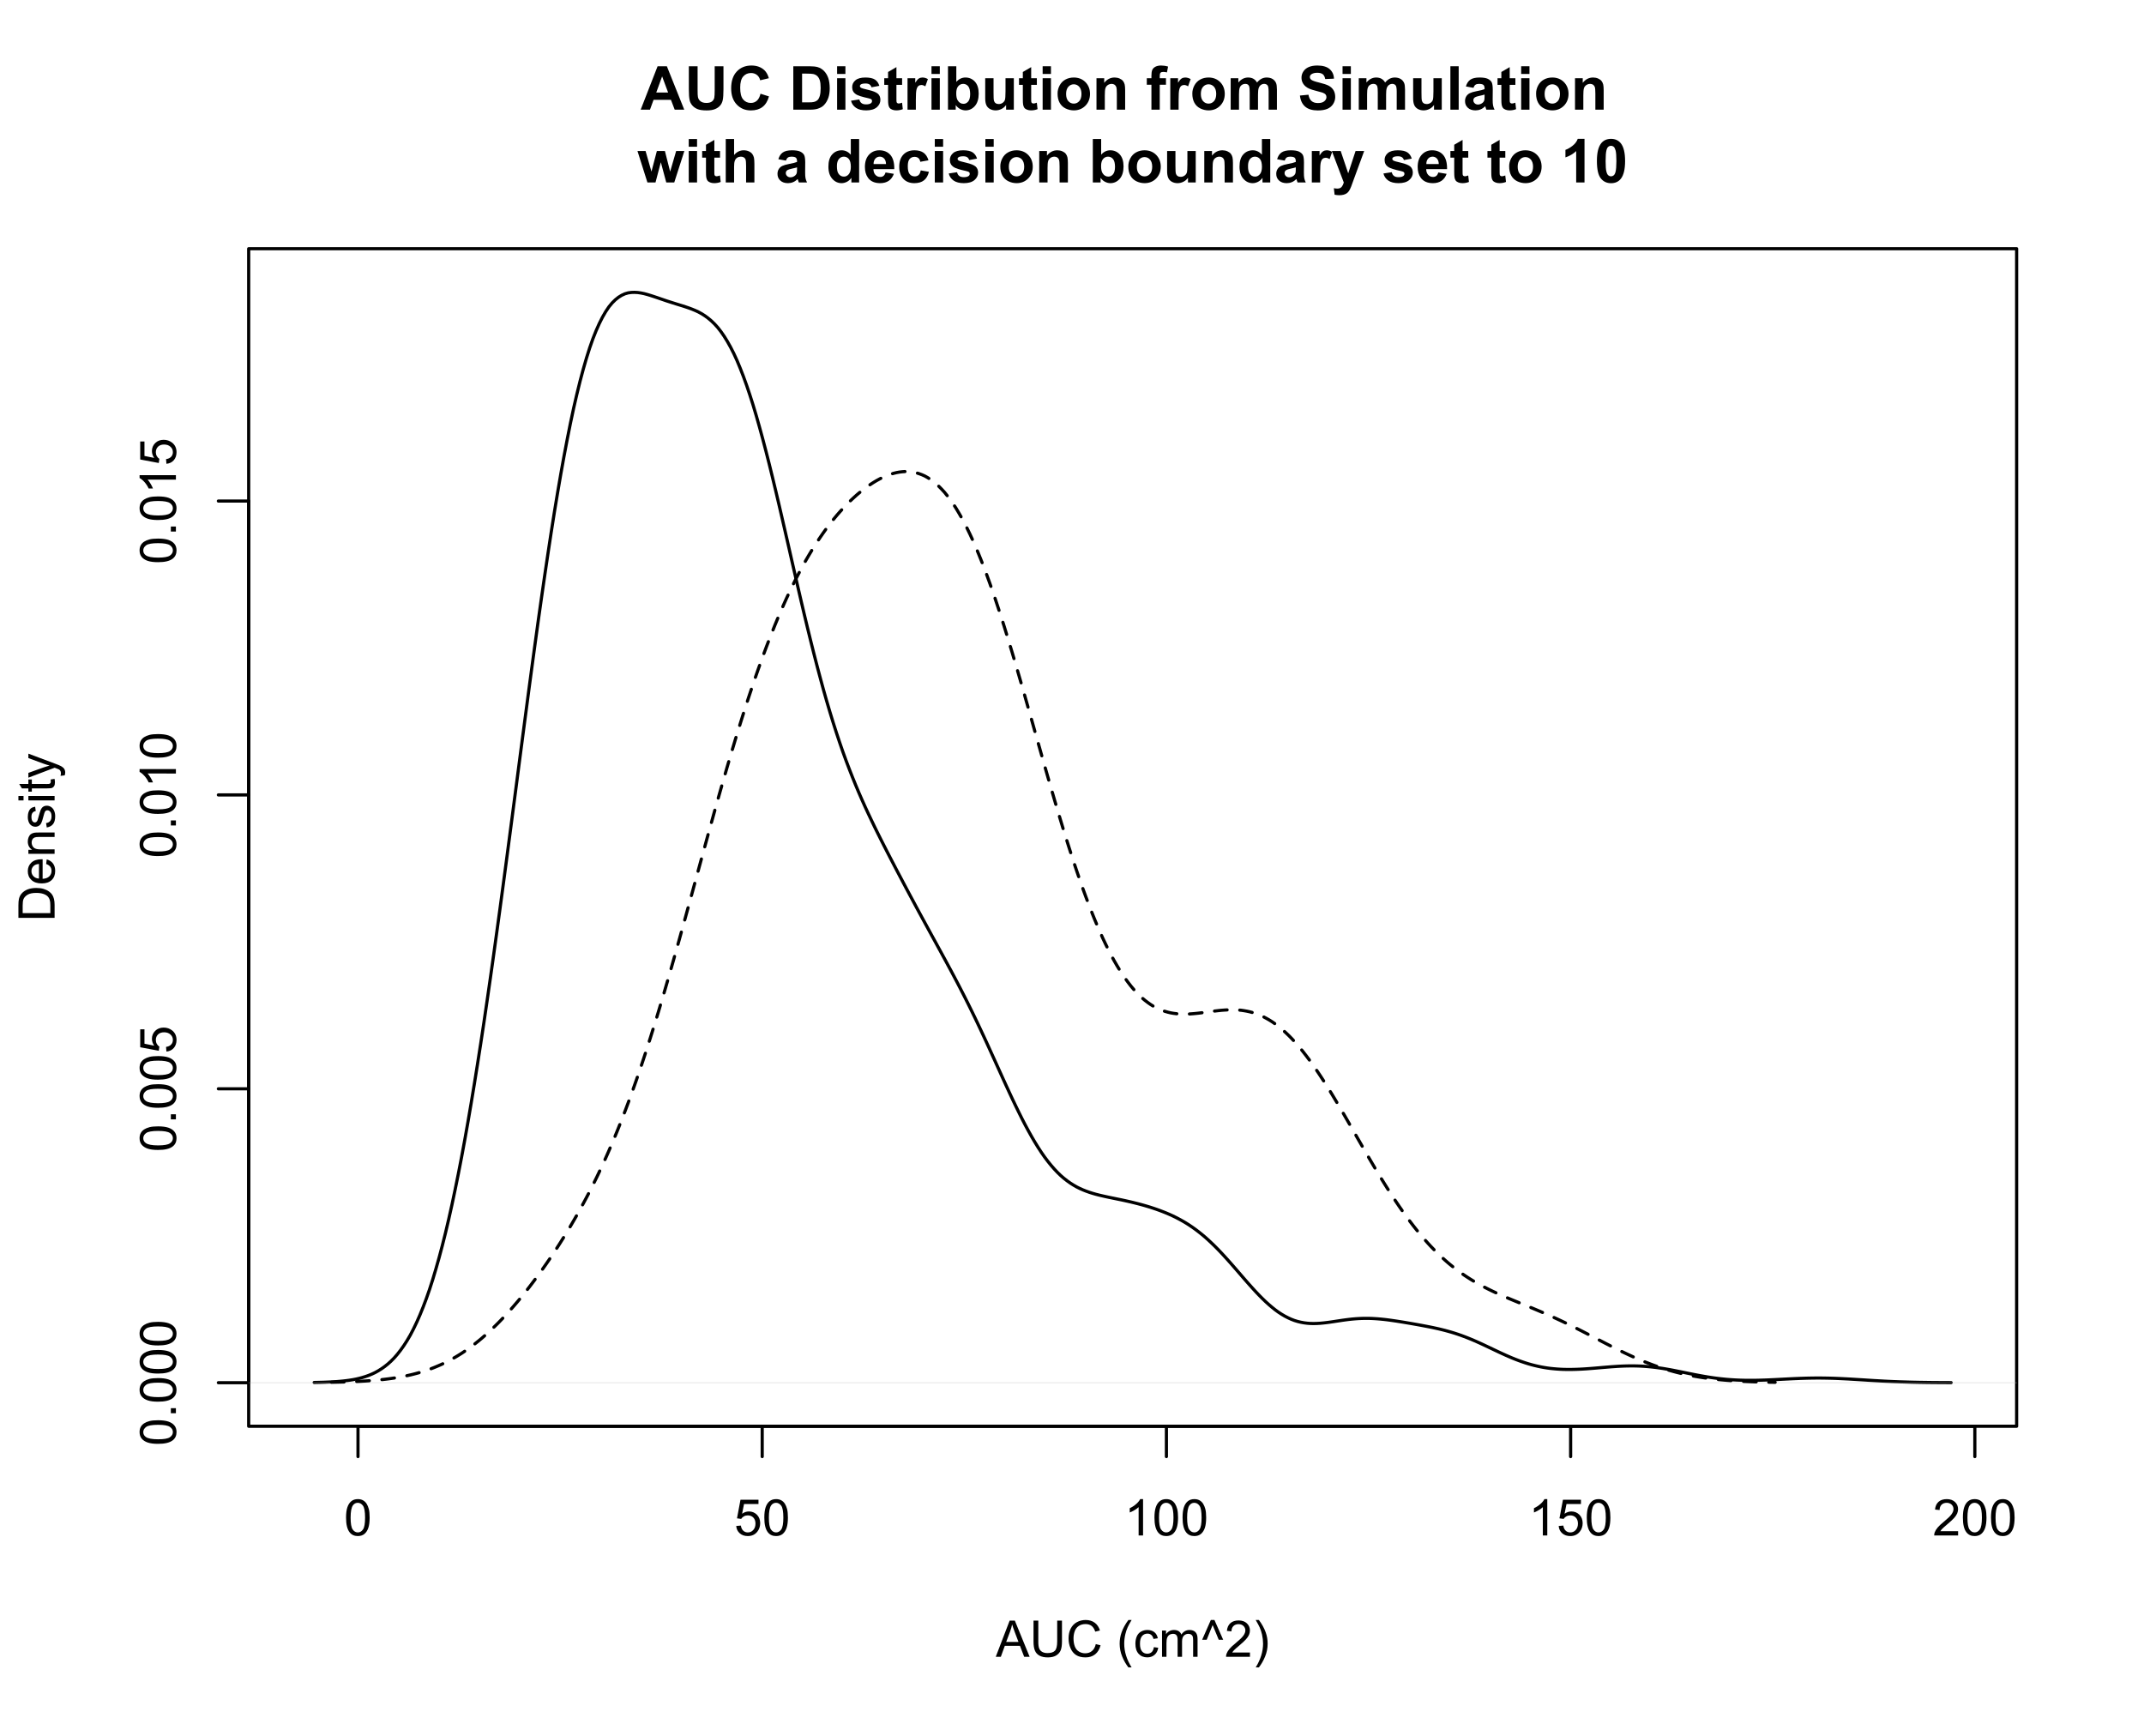 <?xml version="1.0" encoding="UTF-8"?>
<svg xmlns="http://www.w3.org/2000/svg" xmlns:xlink="http://www.w3.org/1999/xlink" width="509pt" height="412pt" viewBox="0 0 509 412" version="1.1">
<defs>
<g>
<symbol overflow="visible" id="glyph0-0">
<path style="stroke:none;" d="M 1.5 0 L 1.5 -7.5 L 7.5 -7.5 L 7.5 0 Z M 1.688 -0.188 L 7.312 -0.188 L 7.312 -7.312 L 1.688 -7.312 Z M 1.688 -0.188 "/>
</symbol>
<symbol overflow="visible" id="glyph0-1">
<path style="stroke:none;" d="M 0.5 -4.234 C 0.496 -5.246 0.602 -6.062 0.812 -6.688 C 1.02 -7.305 1.328 -7.785 1.742 -8.121 C 2.148 -8.457 2.668 -8.625 3.297 -8.625 C 3.758 -8.625 4.164 -8.531 4.512 -8.348 C 4.855 -8.16 5.141 -7.891 5.371 -7.543 C 5.594 -7.191 5.773 -6.766 5.906 -6.266 C 6.035 -5.762 6.098 -5.086 6.102 -4.234 C 6.098 -3.227 5.996 -2.414 5.789 -1.797 C 5.578 -1.176 5.266 -0.695 4.859 -0.359 C 4.445 -0.02 3.926 0.145 3.297 0.148 C 2.465 0.145 1.816 -0.148 1.348 -0.742 C 0.781 -1.457 0.496 -2.621 0.5 -4.234 Z M 1.582 -4.234 C 1.582 -2.824 1.746 -1.887 2.074 -1.418 C 2.402 -0.949 2.809 -0.715 3.297 -0.719 C 3.777 -0.715 4.184 -0.949 4.52 -1.422 C 4.848 -1.887 5.016 -2.824 5.016 -4.234 C 5.016 -5.648 4.848 -6.59 4.52 -7.055 C 4.184 -7.516 3.773 -7.746 3.289 -7.75 C 2.801 -7.746 2.414 -7.543 2.125 -7.137 C 1.762 -6.613 1.582 -5.645 1.582 -4.234 Z M 1.582 -4.234 "/>
</symbol>
<symbol overflow="visible" id="glyph0-2">
<path style="stroke:none;" d="M 0.5 -2.25 L 1.605 -2.344 C 1.684 -1.805 1.871 -1.398 2.176 -1.125 C 2.473 -0.852 2.836 -0.715 3.258 -0.719 C 3.766 -0.715 4.195 -0.906 4.547 -1.293 C 4.898 -1.672 5.074 -2.18 5.074 -2.82 C 5.074 -3.414 4.902 -3.891 4.566 -4.242 C 4.227 -4.59 3.785 -4.762 3.242 -4.766 C 2.898 -4.762 2.594 -4.684 2.32 -4.531 C 2.047 -4.375 1.832 -4.176 1.676 -3.93 L 0.688 -4.062 L 1.516 -8.473 L 5.789 -8.473 L 5.789 -7.465 L 2.359 -7.465 L 1.898 -5.156 C 2.414 -5.516 2.953 -5.695 3.523 -5.695 C 4.27 -5.695 4.902 -5.434 5.422 -4.914 C 5.934 -4.395 6.191 -3.727 6.195 -2.914 C 6.191 -2.133 5.965 -1.461 5.516 -0.898 C 4.961 -0.199 4.211 0.145 3.258 0.148 C 2.477 0.145 1.836 -0.07 1.344 -0.508 C 0.844 -0.941 0.562 -1.523 0.5 -2.25 Z M 0.5 -2.25 "/>
</symbol>
<symbol overflow="visible" id="glyph0-3">
<path style="stroke:none;" d="M 4.469 0 L 3.414 0 L 3.414 -6.719 C 3.16 -6.477 2.828 -6.234 2.414 -5.996 C 2 -5.75 1.629 -5.57 1.305 -5.449 L 1.305 -6.469 C 1.895 -6.742 2.41 -7.078 2.852 -7.477 C 3.293 -7.871 3.605 -8.254 3.789 -8.625 L 4.469 -8.625 Z M 4.469 0 "/>
</symbol>
<symbol overflow="visible" id="glyph0-4">
<path style="stroke:none;" d="M 6.039 -1.016 L 6.039 0 L 0.363 0 C 0.355 -0.254 0.395 -0.496 0.484 -0.734 C 0.629 -1.117 0.859 -1.5 1.18 -1.875 C 1.492 -2.25 1.953 -2.684 2.562 -3.176 C 3.492 -3.941 4.125 -4.547 4.453 -4.992 C 4.781 -5.438 4.945 -5.859 4.945 -6.266 C 4.945 -6.68 4.793 -7.031 4.496 -7.32 C 4.191 -7.602 3.805 -7.746 3.328 -7.75 C 2.82 -7.746 2.414 -7.594 2.109 -7.293 C 1.805 -6.984 1.648 -6.562 1.648 -6.031 L 0.562 -6.141 C 0.633 -6.945 0.91 -7.559 1.398 -7.988 C 1.879 -8.41 2.531 -8.625 3.352 -8.625 C 4.172 -8.625 4.824 -8.395 5.309 -7.938 C 5.789 -7.48 6.027 -6.914 6.031 -6.242 C 6.027 -5.895 5.957 -5.559 5.82 -5.227 C 5.676 -4.891 5.441 -4.539 5.117 -4.176 C 4.789 -3.805 4.25 -3.301 3.492 -2.664 C 2.859 -2.129 2.453 -1.77 2.273 -1.582 C 2.094 -1.395 1.945 -1.203 1.828 -1.016 Z M 6.039 -1.016 "/>
</symbol>
<symbol overflow="visible" id="glyph0-5">
<path style="stroke:none;" d="M -0.016 0 L 3.281 -8.59 L 4.508 -8.59 L 8.023 0 L 6.727 0 L 5.727 -2.602 L 2.133 -2.602 L 1.188 0 Z M 2.461 -3.527 L 5.375 -3.527 L 4.477 -5.906 C 4.203 -6.629 4 -7.223 3.867 -7.688 C 3.758 -7.133 3.602 -6.586 3.406 -6.047 Z M 2.461 -3.527 "/>
</symbol>
<symbol overflow="visible" id="glyph0-6">
<path style="stroke:none;" d="M 6.562 -8.59 L 7.699 -8.59 L 7.699 -3.625 C 7.699 -2.762 7.602 -2.078 7.406 -1.57 C 7.211 -1.062 6.855 -0.648 6.348 -0.328 C 5.836 -0.012 5.168 0.145 4.344 0.148 C 3.531 0.145 2.875 0.008 2.367 -0.27 C 1.855 -0.547 1.488 -0.945 1.273 -1.473 C 1.051 -1.996 0.941 -2.715 0.945 -3.625 L 0.945 -8.59 L 2.078 -8.59 L 2.078 -3.633 C 2.074 -2.887 2.145 -2.336 2.285 -1.984 C 2.426 -1.629 2.664 -1.355 3 -1.164 C 3.336 -0.973 3.75 -0.879 4.242 -0.879 C 5.078 -0.879 5.672 -1.066 6.027 -1.445 C 6.383 -1.824 6.562 -2.555 6.562 -3.633 Z M 6.562 -8.59 "/>
</symbol>
<symbol overflow="visible" id="glyph0-7">
<path style="stroke:none;" d="M 7.055 -3.012 L 8.191 -2.727 C 7.953 -1.789 7.523 -1.078 6.906 -0.586 C 6.285 -0.098 5.527 0.145 4.633 0.148 C 3.707 0.145 2.953 -0.039 2.375 -0.418 C 1.793 -0.793 1.352 -1.34 1.051 -2.055 C 0.746 -2.77 0.598 -3.539 0.598 -4.359 C 0.598 -5.254 0.766 -6.031 1.109 -6.699 C 1.449 -7.363 1.938 -7.871 2.57 -8.215 C 3.199 -8.559 3.895 -8.73 4.652 -8.734 C 5.512 -8.73 6.234 -8.512 6.82 -8.078 C 7.406 -7.637 7.812 -7.023 8.047 -6.234 L 6.926 -5.969 C 6.723 -6.59 6.434 -7.047 6.059 -7.336 C 5.68 -7.621 5.203 -7.762 4.629 -7.766 C 3.969 -7.762 3.414 -7.605 2.973 -7.289 C 2.527 -6.969 2.219 -6.543 2.039 -6.012 C 1.859 -5.48 1.77 -4.93 1.77 -4.367 C 1.77 -3.633 1.875 -2.996 2.086 -2.449 C 2.297 -1.902 2.629 -1.496 3.082 -1.23 C 3.531 -0.961 4.016 -0.824 4.539 -0.828 C 5.176 -0.824 5.715 -1.008 6.156 -1.379 C 6.598 -1.742 6.898 -2.289 7.055 -3.012 Z M 7.055 -3.012 "/>
</symbol>
<symbol overflow="visible" id="glyph0-8">
<path style="stroke:none;" d=""/>
</symbol>
<symbol overflow="visible" id="glyph0-9">
<path style="stroke:none;" d="M 2.805 2.523 C 2.223 1.785 1.73 0.93 1.328 -0.055 C 0.926 -1.035 0.727 -2.055 0.727 -3.109 C 0.727 -4.039 0.875 -4.93 1.18 -5.781 C 1.523 -6.77 2.066 -7.754 2.805 -8.734 L 3.562 -8.734 C 3.086 -7.918 2.773 -7.34 2.625 -6.996 C 2.383 -6.457 2.195 -5.895 2.062 -5.309 C 1.895 -4.574 1.809 -3.84 1.812 -3.105 C 1.809 -1.227 2.395 0.648 3.562 2.523 Z M 2.805 2.523 "/>
</symbol>
<symbol overflow="visible" id="glyph0-10">
<path style="stroke:none;" d="M 4.852 -2.281 L 5.891 -2.145 C 5.773 -1.426 5.484 -0.863 5.02 -0.465 C 4.551 -0.059 3.977 0.141 3.297 0.141 C 2.445 0.141 1.762 -0.137 1.246 -0.695 C 0.727 -1.25 0.469 -2.047 0.469 -3.086 C 0.469 -3.754 0.578 -4.344 0.801 -4.852 C 1.023 -5.355 1.363 -5.73 1.816 -5.984 C 2.27 -6.234 2.766 -6.363 3.305 -6.363 C 3.98 -6.363 4.531 -6.191 4.965 -5.848 C 5.391 -5.504 5.668 -5.02 5.789 -4.395 L 4.766 -4.234 C 4.664 -4.652 4.492 -4.969 4.246 -5.18 C 3.996 -5.391 3.695 -5.496 3.344 -5.496 C 2.809 -5.496 2.379 -5.305 2.051 -4.922 C 1.719 -4.539 1.551 -3.938 1.555 -3.117 C 1.551 -2.281 1.711 -1.672 2.035 -1.293 C 2.352 -0.914 2.77 -0.727 3.289 -0.727 C 3.695 -0.727 4.043 -0.852 4.324 -1.105 C 4.602 -1.359 4.777 -1.75 4.852 -2.281 Z M 4.852 -2.281 "/>
</symbol>
<symbol overflow="visible" id="glyph0-11">
<path style="stroke:none;" d="M 0.789 0 L 0.789 -6.223 L 1.734 -6.223 L 1.734 -5.352 C 1.93 -5.648 2.188 -5.895 2.512 -6.082 C 2.836 -6.27 3.207 -6.363 3.621 -6.363 C 4.082 -6.363 4.457 -6.266 4.754 -6.074 C 5.043 -5.883 5.254 -5.617 5.379 -5.273 C 5.871 -6 6.512 -6.363 7.301 -6.363 C 7.918 -6.363 8.391 -6.191 8.723 -5.848 C 9.055 -5.504 9.223 -4.977 9.223 -4.273 L 9.223 0 L 8.172 0 L 8.172 -3.922 C 8.168 -4.34 8.133 -4.645 8.07 -4.832 C 8 -5.016 7.879 -5.164 7.699 -5.277 C 7.52 -5.391 7.309 -5.449 7.066 -5.449 C 6.629 -5.449 6.266 -5.301 5.977 -5.012 C 5.688 -4.719 5.543 -4.254 5.543 -3.617 L 5.543 0 L 4.488 0 L 4.488 -4.043 C 4.488 -4.512 4.402 -4.863 4.23 -5.098 C 4.059 -5.332 3.777 -5.449 3.387 -5.449 C 3.09 -5.449 2.812 -5.371 2.562 -5.215 C 2.309 -5.059 2.129 -4.828 2.016 -4.527 C 1.898 -4.227 1.84 -3.793 1.844 -3.227 L 1.844 0 Z M 0.789 0 "/>
</symbol>
<symbol overflow="visible" id="glyph0-12">
<path style="stroke:none;" d="M 1.398 -4.043 L 0.316 -4.043 L 2.383 -8.734 L 3.234 -8.734 L 5.312 -4.043 L 4.254 -4.043 L 2.805 -7.539 Z M 1.398 -4.043 "/>
</symbol>
<symbol overflow="visible" id="glyph0-13">
<path style="stroke:none;" d="M 1.484 2.523 L 0.727 2.523 C 1.891 0.648 2.473 -1.227 2.477 -3.105 C 2.473 -3.84 2.391 -4.566 2.227 -5.289 C 2.094 -5.875 1.906 -6.438 1.672 -6.977 C 1.516 -7.328 1.203 -7.914 0.727 -8.734 L 1.484 -8.734 C 2.215 -7.754 2.758 -6.77 3.109 -5.781 C 3.41 -4.93 3.562 -4.039 3.562 -3.109 C 3.562 -2.055 3.359 -1.035 2.957 -0.055 C 2.551 0.93 2.059 1.785 1.484 2.523 Z M 1.484 2.523 "/>
</symbol>
<symbol overflow="visible" id="glyph1-0">
<path style="stroke:none;" d="M 0 -1.5 L -7.5 -1.5 L -7.5 -7.5 L 0 -7.5 Z M -0.188 -1.688 L -0.188 -7.312 L -7.312 -7.312 L -7.312 -1.688 Z M -0.188 -1.688 "/>
</symbol>
<symbol overflow="visible" id="glyph1-1">
<path style="stroke:none;" d="M -4.234 -0.5 C -5.246 -0.496 -6.062 -0.602 -6.688 -0.812 C -7.305 -1.02 -7.785 -1.328 -8.121 -1.742 C -8.457 -2.152 -8.625 -2.672 -8.625 -3.301 C -8.625 -3.758 -8.531 -4.164 -8.348 -4.512 C -8.16 -4.859 -7.891 -5.145 -7.543 -5.371 C -7.191 -5.594 -6.766 -5.773 -6.266 -5.906 C -5.762 -6.035 -5.086 -6.098 -4.234 -6.102 C -3.223 -6.098 -2.41 -5.996 -1.793 -5.789 C -1.176 -5.578 -0.695 -5.266 -0.359 -4.859 C -0.02 -4.445 0.145 -3.926 0.148 -3.297 C 0.145 -2.465 -0.148 -1.816 -0.742 -1.348 C -1.457 -0.781 -2.621 -0.496 -4.234 -0.5 Z M -4.234 -1.582 C -2.824 -1.582 -1.887 -1.746 -1.418 -2.074 C -0.949 -2.402 -0.715 -2.809 -0.719 -3.297 C -0.715 -3.777 -0.949 -4.184 -1.422 -4.52 C -1.887 -4.848 -2.824 -5.016 -4.234 -5.016 C -5.648 -5.016 -6.59 -4.848 -7.055 -4.52 C -7.516 -4.188 -7.746 -3.777 -7.75 -3.289 C -7.746 -2.801 -7.543 -2.414 -7.137 -2.129 C -6.613 -1.762 -5.645 -1.582 -4.234 -1.582 Z M -4.234 -1.582 "/>
</symbol>
<symbol overflow="visible" id="glyph1-2">
<path style="stroke:none;" d="M 0 -1.09 L -1.203 -1.09 L -1.199 -2.289 L 0 -2.289 Z M 0 -1.09 "/>
</symbol>
<symbol overflow="visible" id="glyph1-3">
<path style="stroke:none;" d="M -2.25 -0.5 L -2.344 -1.605 C -1.805 -1.684 -1.398 -1.871 -1.125 -2.176 C -0.852 -2.473 -0.715 -2.836 -0.719 -3.258 C -0.715 -3.766 -0.906 -4.195 -1.293 -4.547 C -1.672 -4.898 -2.18 -5.074 -2.816 -5.074 C -3.414 -5.074 -3.891 -4.902 -4.242 -4.566 C -4.59 -4.227 -4.762 -3.785 -4.766 -3.242 C -4.762 -2.898 -4.684 -2.594 -4.531 -2.32 C -4.375 -2.047 -4.176 -1.832 -3.93 -1.676 L -4.062 -0.688 L -8.473 -1.52 L -8.473 -5.789 L -7.465 -5.789 L -7.465 -2.363 L -5.156 -1.898 C -5.516 -2.414 -5.695 -2.953 -5.695 -3.523 C -5.695 -4.27 -5.434 -4.902 -4.914 -5.422 C -4.395 -5.934 -3.727 -6.191 -2.91 -6.195 C -2.133 -6.191 -1.461 -5.965 -0.895 -5.516 C -0.199 -4.961 0.145 -4.211 0.148 -3.258 C 0.145 -2.477 -0.07 -1.836 -0.508 -1.344 C -0.941 -0.848 -1.523 -0.566 -2.25 -0.5 Z M -2.25 -0.5 "/>
</symbol>
<symbol overflow="visible" id="glyph1-4">
<path style="stroke:none;" d="M 0 -4.469 L 0 -3.414 L -6.719 -3.418 C -6.477 -3.16 -6.234 -2.828 -5.996 -2.418 C -5.75 -2.004 -5.57 -1.633 -5.449 -1.309 L -6.469 -1.309 C -6.742 -1.895 -7.078 -2.41 -7.477 -2.852 C -7.871 -3.293 -8.254 -3.605 -8.625 -3.793 L -8.625 -4.473 Z M 0 -4.469 "/>
</symbol>
<symbol overflow="visible" id="glyph1-5">
<path style="stroke:none;" d="M 0 -0.926 L -8.59 -0.926 L -8.59 -3.887 C -8.59 -4.551 -8.547 -5.062 -8.469 -5.414 C -8.352 -5.906 -8.148 -6.324 -7.852 -6.676 C -7.469 -7.125 -6.977 -7.465 -6.383 -7.691 C -5.781 -7.914 -5.102 -8.027 -4.34 -8.027 C -3.688 -8.027 -3.109 -7.949 -2.605 -7.797 C -2.102 -7.645 -1.684 -7.449 -1.355 -7.211 C -1.02 -6.973 -0.762 -6.711 -0.574 -6.43 C -0.387 -6.145 -0.242 -5.805 -0.145 -5.406 C -0.047 -5.004 0 -4.543 0 -4.023 Z M -1.012 -2.062 L -1.012 -3.898 C -1.008 -4.461 -1.059 -4.906 -1.168 -5.227 C -1.27 -5.547 -1.422 -5.805 -1.617 -6 C -1.883 -6.27 -2.242 -6.477 -2.703 -6.629 C -3.156 -6.777 -3.711 -6.855 -4.359 -6.855 C -5.258 -6.855 -5.945 -6.707 -6.43 -6.41 C -6.91 -6.113 -7.234 -5.754 -7.398 -5.34 C -7.516 -5.031 -7.574 -4.543 -7.578 -3.867 L -7.578 -2.062 Z M -1.012 -2.062 "/>
</symbol>
<symbol overflow="visible" id="glyph1-6">
<path style="stroke:none;" d="M -2.004 -5.051 L -1.867 -6.141 C -1.23 -5.969 -0.738 -5.648 -0.387 -5.184 C -0.035 -4.719 0.141 -4.125 0.141 -3.406 C 0.141 -2.492 -0.137 -1.77 -0.699 -1.238 C -1.254 -0.703 -2.043 -0.438 -3.059 -0.441 C -4.105 -0.438 -4.918 -0.707 -5.496 -1.25 C -6.074 -1.785 -6.363 -2.484 -6.363 -3.348 C -6.363 -4.176 -6.078 -4.855 -5.512 -5.383 C -4.945 -5.91 -4.148 -6.176 -3.121 -6.176 C -3.055 -6.176 -2.961 -6.172 -2.84 -6.172 L -2.844 -1.531 C -2.156 -1.566 -1.633 -1.762 -1.27 -2.109 C -0.906 -2.457 -0.727 -2.891 -0.727 -3.41 C -0.727 -3.797 -0.828 -4.125 -1.031 -4.402 C -1.234 -4.672 -1.559 -4.891 -2.004 -5.051 Z M -3.711 -1.59 L -3.707 -5.062 C -4.227 -5.016 -4.621 -4.883 -4.887 -4.664 C -5.293 -4.328 -5.496 -3.891 -5.496 -3.359 C -5.496 -2.871 -5.332 -2.465 -5.008 -2.137 C -4.684 -1.805 -4.25 -1.621 -3.711 -1.59 Z M -3.711 -1.59 "/>
</symbol>
<symbol overflow="visible" id="glyph1-7">
<path style="stroke:none;" d="M 0 -0.789 L -6.223 -0.793 L -6.223 -1.742 L -5.336 -1.742 C -6.02 -2.195 -6.363 -2.855 -6.363 -3.723 C -6.363 -4.09 -6.293 -4.434 -6.16 -4.754 C -6.023 -5.066 -5.848 -5.305 -5.633 -5.461 C -5.41 -5.617 -5.152 -5.727 -4.852 -5.789 C -4.656 -5.828 -4.312 -5.848 -3.824 -5.848 L 0 -5.848 L 0 -4.793 L -3.785 -4.793 C -4.215 -4.793 -4.535 -4.75 -4.75 -4.668 C -4.961 -4.586 -5.129 -4.441 -5.258 -4.234 C -5.383 -4.023 -5.449 -3.777 -5.449 -3.5 C -5.449 -3.047 -5.305 -2.66 -5.02 -2.336 C -4.734 -2.008 -4.195 -1.844 -3.398 -1.848 L 0 -1.844 Z M 0 -0.789 "/>
</symbol>
<symbol overflow="visible" id="glyph1-8">
<path style="stroke:none;" d="M -1.859 -0.371 L -2.023 -1.414 C -1.602 -1.469 -1.281 -1.633 -1.059 -1.902 C -0.836 -2.168 -0.727 -2.543 -0.727 -3.023 C -0.727 -3.508 -0.824 -3.867 -1.02 -4.102 C -1.215 -4.336 -1.445 -4.453 -1.715 -4.453 C -1.953 -4.453 -2.141 -4.348 -2.277 -4.141 C -2.367 -3.996 -2.488 -3.637 -2.637 -3.062 C -2.832 -2.289 -3 -1.754 -3.145 -1.457 C -3.285 -1.156 -3.48 -0.93 -3.734 -0.777 C -3.984 -0.621 -4.266 -0.543 -4.57 -0.547 C -4.844 -0.543 -5.098 -0.605 -5.34 -0.734 C -5.574 -0.859 -5.773 -1.035 -5.93 -1.254 C -6.047 -1.418 -6.148 -1.641 -6.234 -1.926 C -6.32 -2.207 -6.363 -2.512 -6.363 -2.836 C -6.363 -3.324 -6.293 -3.75 -6.152 -4.121 C -6.012 -4.488 -5.82 -4.762 -5.578 -4.938 C -5.336 -5.113 -5.016 -5.234 -4.617 -5.305 L -4.477 -4.273 C -4.797 -4.223 -5.047 -4.086 -5.227 -3.863 C -5.406 -3.637 -5.496 -3.32 -5.496 -2.914 C -5.496 -2.426 -5.414 -2.082 -5.254 -1.875 C -5.094 -1.668 -4.906 -1.562 -4.695 -1.566 C -4.555 -1.562 -4.434 -1.605 -4.324 -1.695 C -4.211 -1.777 -4.117 -1.914 -4.043 -2.098 C -4.004 -2.203 -3.914 -2.512 -3.773 -3.031 C -3.57 -3.773 -3.406 -4.293 -3.281 -4.59 C -3.156 -4.879 -2.973 -5.113 -2.73 -5.285 C -2.488 -5.453 -2.188 -5.535 -1.828 -5.539 C -1.477 -5.535 -1.145 -5.434 -0.832 -5.23 C -0.52 -5.023 -0.277 -4.727 -0.113 -4.34 C 0.059 -3.953 0.141 -3.516 0.141 -3.031 C 0.141 -2.219 -0.027 -1.602 -0.363 -1.18 C -0.699 -0.754 -1.195 -0.484 -1.859 -0.371 Z M -1.859 -0.371 "/>
</symbol>
<symbol overflow="visible" id="glyph1-9">
<path style="stroke:none;" d="M -7.375 -0.797 L -8.59 -0.797 L -8.59 -1.852 L -7.375 -1.852 Z M 0 -0.797 L -6.223 -0.797 L -6.223 -1.852 L 0 -1.852 Z M 0 -0.797 "/>
</symbol>
<symbol overflow="visible" id="glyph1-10">
<path style="stroke:none;" d="M -0.941 -3.094 L -0.012 -3.246 C 0.051 -2.949 0.082 -2.684 0.082 -2.449 C 0.082 -2.066 0.023 -1.77 -0.098 -1.559 C -0.219 -1.348 -0.379 -1.199 -0.574 -1.113 C -0.77 -1.027 -1.184 -0.984 -1.82 -0.984 L -5.402 -0.984 L -5.402 -0.211 L -6.223 -0.211 L -6.223 -0.984 L -7.766 -0.984 L -8.398 -2.035 L -6.223 -2.035 L -6.223 -3.094 L -5.402 -3.094 L -5.402 -2.035 L -1.762 -2.031 C -1.461 -2.027 -1.27 -2.047 -1.184 -2.086 C -1.098 -2.125 -1.027 -2.184 -0.977 -2.27 C -0.926 -2.352 -0.902 -2.473 -0.902 -2.633 C -0.902 -2.742 -0.914 -2.898 -0.941 -3.094 Z M -0.941 -3.094 "/>
</symbol>
<symbol overflow="visible" id="glyph1-11">
<path style="stroke:none;" d="M 2.398 -0.742 L 1.406 -0.625 C 1.469 -0.855 1.5 -1.059 1.5 -1.23 C 1.5 -1.465 1.461 -1.652 1.383 -1.793 C 1.305 -1.934 1.195 -2.047 1.055 -2.141 C 0.949 -2.203 0.688 -2.312 0.27 -2.461 C 0.211 -2.48 0.125 -2.512 0.012 -2.555 L -6.223 -0.195 L -6.223 -1.332 L -2.617 -2.625 C -2.16 -2.789 -1.68 -2.938 -1.176 -3.078 C -1.656 -3.195 -2.129 -3.34 -2.594 -3.508 L -6.223 -4.84 L -6.223 -5.895 L 0.105 -3.527 C 0.789 -3.273 1.258 -3.074 1.52 -2.938 C 1.863 -2.746 2.117 -2.531 2.281 -2.289 C 2.438 -2.043 2.52 -1.754 2.523 -1.422 C 2.52 -1.215 2.477 -0.988 2.398 -0.742 Z M 2.398 -0.742 "/>
</symbol>
<symbol overflow="visible" id="glyph2-0">
<path style="stroke:none;" d="M 1.801 0 L 1.801 -9 L 9 -9 L 9 0 Z M 2.023 -0.227 L 8.773 -0.227 L 8.773 -8.773 L 2.023 -8.773 Z M 2.023 -0.227 "/>
</symbol>
<symbol overflow="visible" id="glyph2-1">
<path style="stroke:none;" d="M 10.344 0 L 8.078 0 L 7.18 -2.34 L 3.059 -2.34 L 2.207 0 L 0 0 L 4.016 -10.309 L 6.215 -10.309 Z M 6.512 -4.078 L 5.09 -7.902 L 3.699 -4.078 Z M 6.512 -4.078 "/>
</symbol>
<symbol overflow="visible" id="glyph2-2">
<path style="stroke:none;" d="M 1.035 -10.309 L 3.113 -10.309 L 3.113 -4.727 C 3.109 -3.836 3.137 -3.262 3.191 -3.004 C 3.277 -2.578 3.488 -2.238 3.828 -1.984 C 4.16 -1.727 4.621 -1.598 5.203 -1.602 C 5.793 -1.598 6.238 -1.719 6.539 -1.965 C 6.836 -2.203 7.016 -2.5 7.078 -2.855 C 7.141 -3.203 7.172 -3.789 7.172 -4.605 L 7.172 -10.309 L 9.254 -10.309 L 9.254 -4.895 C 9.25 -3.652 9.195 -2.777 9.082 -2.27 C 8.969 -1.754 8.762 -1.324 8.461 -0.977 C 8.156 -0.621 7.75 -0.34 7.246 -0.137 C 6.738 0.074 6.078 0.176 5.266 0.176 C 4.277 0.176 3.531 0.062 3.027 -0.164 C 2.516 -0.391 2.113 -0.684 1.82 -1.051 C 1.523 -1.41 1.328 -1.793 1.238 -2.195 C 1.098 -2.781 1.031 -3.652 1.035 -4.809 Z M 1.035 -10.309 "/>
</symbol>
<symbol overflow="visible" id="glyph2-3">
<path style="stroke:none;" d="M 7.645 -3.789 L 9.66 -3.148 C 9.348 -2.02 8.832 -1.184 8.117 -0.641 C 7.395 -0.094 6.484 0.176 5.379 0.176 C 4.008 0.176 2.883 -0.289 2.004 -1.227 C 1.121 -2.156 0.68 -3.438 0.684 -5.062 C 0.68 -6.777 1.121 -8.109 2.012 -9.059 C 2.895 -10.008 4.059 -10.48 5.504 -10.484 C 6.762 -10.48 7.789 -10.109 8.578 -9.367 C 9.047 -8.922 9.398 -8.289 9.633 -7.469 L 7.574 -6.977 C 7.449 -7.508 7.195 -7.93 6.809 -8.238 C 6.422 -8.547 5.949 -8.699 5.398 -8.703 C 4.633 -8.699 4.016 -8.426 3.539 -7.879 C 3.062 -7.328 2.824 -6.441 2.828 -5.219 C 2.824 -3.91 3.059 -2.98 3.531 -2.43 C 3.996 -1.875 4.605 -1.598 5.359 -1.602 C 5.91 -1.598 6.387 -1.773 6.785 -2.129 C 7.184 -2.477 7.469 -3.031 7.645 -3.789 Z M 7.645 -3.789 "/>
</symbol>
<symbol overflow="visible" id="glyph2-4">
<path style="stroke:none;" d=""/>
</symbol>
<symbol overflow="visible" id="glyph2-5">
<path style="stroke:none;" d="M 1.039 -10.309 L 4.844 -10.309 C 5.699 -10.305 6.352 -10.238 6.805 -10.109 C 7.406 -9.93 7.926 -9.613 8.359 -9.16 C 8.789 -8.703 9.117 -8.148 9.344 -7.492 C 9.566 -6.832 9.68 -6.02 9.684 -5.055 C 9.68 -4.203 9.574 -3.473 9.367 -2.863 C 9.105 -2.109 8.738 -1.5 8.262 -1.039 C 7.898 -0.684 7.41 -0.41 6.801 -0.219 C 6.336 -0.07 5.723 0 4.957 0 L 1.039 0 Z M 3.121 -8.562 L 3.121 -1.738 L 4.676 -1.738 C 5.254 -1.734 5.672 -1.766 5.934 -1.836 C 6.27 -1.914 6.551 -2.059 6.773 -2.262 C 6.996 -2.465 7.176 -2.797 7.32 -3.258 C 7.457 -3.719 7.527 -4.348 7.531 -5.148 C 7.527 -5.941 7.457 -6.551 7.32 -6.98 C 7.176 -7.402 6.98 -7.738 6.727 -7.98 C 6.473 -8.219 6.152 -8.379 5.766 -8.465 C 5.473 -8.527 4.902 -8.559 4.059 -8.562 Z M 3.121 -8.562 "/>
</symbol>
<symbol overflow="visible" id="glyph2-6">
<path style="stroke:none;" d="M 1.035 -8.48 L 1.035 -10.309 L 3.008 -10.309 L 3.008 -8.48 Z M 1.035 0 L 1.035 -7.469 L 3.008 -7.469 L 3.008 0 Z M 1.035 0 "/>
</symbol>
<symbol overflow="visible" id="glyph2-7">
<path style="stroke:none;" d="M 0.336 -2.129 L 2.32 -2.434 C 2.402 -2.043 2.57 -1.75 2.832 -1.555 C 3.086 -1.352 3.449 -1.254 3.918 -1.258 C 4.426 -1.254 4.809 -1.348 5.07 -1.539 C 5.238 -1.668 5.324 -1.844 5.328 -2.066 C 5.324 -2.215 5.277 -2.34 5.188 -2.441 C 5.086 -2.531 4.867 -2.617 4.527 -2.699 C 2.93 -3.047 1.918 -3.367 1.496 -3.664 C 0.902 -4.062 0.609 -4.625 0.613 -5.344 C 0.609 -5.988 0.863 -6.531 1.379 -6.973 C 1.887 -7.414 2.68 -7.633 3.754 -7.637 C 4.773 -7.633 5.531 -7.469 6.031 -7.137 C 6.523 -6.801 6.867 -6.309 7.059 -5.66 L 5.195 -5.316 C 5.113 -5.602 4.961 -5.824 4.742 -5.98 C 4.516 -6.133 4.199 -6.211 3.789 -6.215 C 3.266 -6.211 2.895 -6.137 2.672 -5.996 C 2.52 -5.891 2.441 -5.758 2.445 -5.598 C 2.441 -5.453 2.508 -5.336 2.645 -5.238 C 2.816 -5.105 3.434 -4.918 4.488 -4.684 C 5.539 -4.441 6.273 -4.148 6.695 -3.805 C 7.105 -3.449 7.312 -2.961 7.312 -2.336 C 7.312 -1.648 7.023 -1.059 6.453 -0.57 C 5.879 -0.078 5.035 0.164 3.918 0.168 C 2.898 0.164 2.094 -0.039 1.5 -0.449 C 0.906 -0.859 0.516 -1.418 0.336 -2.129 Z M 0.336 -2.129 "/>
</symbol>
<symbol overflow="visible" id="glyph2-8">
<path style="stroke:none;" d="M 4.457 -7.469 L 4.457 -5.891 L 3.109 -5.891 L 3.109 -2.883 C 3.105 -2.273 3.117 -1.918 3.145 -1.816 C 3.168 -1.715 3.227 -1.629 3.32 -1.566 C 3.41 -1.496 3.523 -1.465 3.656 -1.469 C 3.836 -1.465 4.098 -1.527 4.449 -1.66 L 4.621 -0.125 C 4.156 0.07 3.637 0.164 3.059 0.168 C 2.699 0.164 2.375 0.105 2.094 -0.012 C 1.805 -0.129 1.598 -0.281 1.465 -0.473 C 1.332 -0.66 1.238 -0.918 1.188 -1.246 C 1.145 -1.473 1.125 -1.938 1.125 -2.637 L 1.125 -5.891 L 0.219 -5.891 L 0.219 -7.469 L 1.125 -7.469 L 1.125 -8.949 L 3.109 -10.105 L 3.109 -7.469 Z M 4.457 -7.469 "/>
</symbol>
<symbol overflow="visible" id="glyph2-9">
<path style="stroke:none;" d="M 2.926 0 L 0.949 0 L 0.949 -7.469 L 2.785 -7.469 L 2.785 -6.406 C 3.094 -6.902 3.375 -7.234 3.629 -7.395 C 3.879 -7.555 4.164 -7.633 4.484 -7.637 C 4.93 -7.633 5.363 -7.508 5.785 -7.262 L 5.176 -5.539 C 4.84 -5.75 4.531 -5.859 4.246 -5.863 C 3.969 -5.859 3.734 -5.781 3.543 -5.633 C 3.348 -5.477 3.195 -5.203 3.09 -4.809 C 2.977 -4.406 2.922 -3.57 2.926 -2.305 Z M 2.926 0 "/>
</symbol>
<symbol overflow="visible" id="glyph2-10">
<path style="stroke:none;" d="M 0.949 0 L 0.949 -10.309 L 2.926 -10.309 L 2.926 -6.594 C 3.531 -7.285 4.254 -7.633 5.09 -7.637 C 5.996 -7.633 6.75 -7.305 7.348 -6.648 C 7.941 -5.988 8.238 -5.043 8.242 -3.812 C 8.238 -2.535 7.934 -1.551 7.328 -0.863 C 6.719 -0.176 5.98 0.164 5.117 0.168 C 4.688 0.164 4.27 0.059 3.855 -0.152 C 3.441 -0.363 3.082 -0.676 2.785 -1.098 L 2.785 0 Z M 2.91 -3.895 C 2.906 -3.117 3.027 -2.547 3.277 -2.18 C 3.613 -1.652 4.07 -1.387 4.641 -1.391 C 5.074 -1.387 5.445 -1.574 5.754 -1.949 C 6.059 -2.32 6.211 -2.906 6.215 -3.711 C 6.211 -4.562 6.055 -5.18 5.75 -5.559 C 5.438 -5.934 5.043 -6.121 4.562 -6.125 C 4.086 -6.121 3.691 -5.938 3.379 -5.57 C 3.062 -5.199 2.906 -4.641 2.91 -3.895 Z M 2.91 -3.895 "/>
</symbol>
<symbol overflow="visible" id="glyph2-11">
<path style="stroke:none;" d="M 5.949 0 L 5.949 -1.117 C 5.672 -0.715 5.316 -0.402 4.875 -0.176 C 4.43 0.051 3.961 0.164 3.473 0.168 C 2.969 0.164 2.52 0.059 2.125 -0.16 C 1.723 -0.379 1.434 -0.691 1.258 -1.09 C 1.078 -1.488 0.988 -2.039 0.992 -2.742 L 0.992 -7.469 L 2.969 -7.469 L 2.969 -4.035 C 2.965 -2.984 3 -2.34 3.074 -2.105 C 3.145 -1.863 3.277 -1.676 3.473 -1.543 C 3.664 -1.402 3.906 -1.336 4.203 -1.336 C 4.539 -1.336 4.844 -1.426 5.109 -1.613 C 5.375 -1.793 5.559 -2.023 5.66 -2.301 C 5.758 -2.574 5.805 -3.246 5.809 -4.316 L 5.809 -7.469 L 7.785 -7.469 L 7.785 0 Z M 5.949 0 "/>
</symbol>
<symbol overflow="visible" id="glyph2-12">
<path style="stroke:none;" d="M 0.578 -3.84 C 0.574 -4.492 0.734 -5.129 1.062 -5.742 C 1.383 -6.355 1.84 -6.824 2.434 -7.148 C 3.023 -7.473 3.688 -7.633 4.422 -7.637 C 5.551 -7.633 6.477 -7.266 7.199 -6.535 C 7.918 -5.797 8.277 -4.871 8.281 -3.754 C 8.277 -2.621 7.914 -1.684 7.188 -0.945 C 6.457 -0.203 5.539 0.164 4.438 0.168 C 3.75 0.164 3.098 0.012 2.477 -0.293 C 1.855 -0.602 1.383 -1.055 1.062 -1.652 C 0.734 -2.25 0.574 -2.977 0.578 -3.84 Z M 2.602 -3.734 C 2.602 -2.988 2.777 -2.422 3.129 -2.031 C 3.48 -1.637 3.914 -1.441 4.43 -1.441 C 4.945 -1.441 5.375 -1.637 5.727 -2.031 C 6.07 -2.422 6.246 -2.992 6.25 -3.746 C 6.246 -4.473 6.07 -5.035 5.727 -5.434 C 5.375 -5.824 4.945 -6.023 4.43 -6.027 C 3.914 -6.023 3.48 -5.824 3.129 -5.434 C 2.777 -5.035 2.602 -4.469 2.602 -3.734 Z M 2.602 -3.734 "/>
</symbol>
<symbol overflow="visible" id="glyph2-13">
<path style="stroke:none;" d="M 7.824 0 L 5.852 0 L 5.852 -3.812 C 5.848 -4.613 5.805 -5.133 5.723 -5.375 C 5.637 -5.609 5.5 -5.793 5.312 -5.926 C 5.121 -6.055 4.891 -6.121 4.625 -6.125 C 4.281 -6.121 3.977 -6.027 3.703 -5.844 C 3.43 -5.652 3.242 -5.406 3.145 -5.098 C 3.043 -4.785 2.992 -4.211 2.996 -3.383 L 2.996 0 L 1.02 0 L 1.02 -7.469 L 2.855 -7.469 L 2.855 -6.371 C 3.504 -7.211 4.324 -7.633 5.316 -7.637 C 5.746 -7.633 6.145 -7.555 6.508 -7.398 C 6.867 -7.238 7.141 -7.039 7.328 -6.797 C 7.512 -6.555 7.641 -6.277 7.715 -5.969 C 7.785 -5.656 7.82 -5.215 7.824 -4.641 Z M 7.824 0 "/>
</symbol>
<symbol overflow="visible" id="glyph2-14">
<path style="stroke:none;" d="M 0.168 -7.469 L 1.266 -7.469 L 1.266 -8.031 C 1.266 -8.656 1.332 -9.125 1.465 -9.434 C 1.598 -9.742 1.844 -9.992 2.203 -10.191 C 2.562 -10.383 3.016 -10.48 3.566 -10.484 C 4.125 -10.48 4.676 -10.398 5.219 -10.23 L 4.949 -8.852 C 4.633 -8.926 4.332 -8.965 4.043 -8.965 C 3.754 -8.965 3.547 -8.895 3.426 -8.762 C 3.301 -8.625 3.238 -8.371 3.242 -7.996 L 3.242 -7.469 L 4.719 -7.469 L 4.719 -5.914 L 3.242 -5.914 L 3.242 0 L 1.266 0 L 1.266 -5.914 L 0.168 -5.914 Z M 0.168 -7.469 "/>
</symbol>
<symbol overflow="visible" id="glyph2-15">
<path style="stroke:none;" d="M 0.887 -7.469 L 2.707 -7.469 L 2.707 -6.449 C 3.355 -7.238 4.129 -7.633 5.035 -7.637 C 5.508 -7.633 5.922 -7.535 6.277 -7.34 C 6.625 -7.141 6.914 -6.844 7.145 -6.449 C 7.469 -6.844 7.824 -7.141 8.203 -7.34 C 8.582 -7.535 8.988 -7.633 9.422 -7.637 C 9.969 -7.633 10.43 -7.523 10.812 -7.301 C 11.188 -7.078 11.473 -6.75 11.664 -6.32 C 11.797 -6 11.863 -5.484 11.867 -4.773 L 11.867 0 L 9.895 0 L 9.895 -4.27 C 9.891 -5.008 9.82 -5.484 9.688 -5.703 C 9.5 -5.98 9.219 -6.121 8.844 -6.125 C 8.562 -6.121 8.305 -6.039 8.062 -5.871 C 7.82 -5.699 7.645 -5.449 7.535 -5.129 C 7.426 -4.801 7.371 -4.289 7.375 -3.586 L 7.375 0 L 5.398 0 L 5.398 -4.094 C 5.395 -4.816 5.359 -5.285 5.293 -5.5 C 5.219 -5.707 5.109 -5.863 4.965 -5.969 C 4.816 -6.07 4.617 -6.121 4.367 -6.125 C 4.059 -6.121 3.785 -6.039 3.543 -5.879 C 3.297 -5.711 3.121 -5.477 3.02 -5.168 C 2.91 -4.855 2.859 -4.34 2.863 -3.629 L 2.863 0 L 0.887 0 Z M 0.887 -7.469 "/>
</symbol>
<symbol overflow="visible" id="glyph2-16">
<path style="stroke:none;" d="M 0.52 -3.355 L 2.547 -3.551 C 2.664 -2.871 2.91 -2.371 3.285 -2.051 C 3.656 -1.73 4.16 -1.57 4.797 -1.574 C 5.465 -1.57 5.969 -1.711 6.309 -2 C 6.648 -2.281 6.82 -2.613 6.82 -2.996 C 6.82 -3.234 6.746 -3.441 6.605 -3.617 C 6.457 -3.785 6.207 -3.934 5.855 -4.062 C 5.609 -4.145 5.055 -4.297 4.191 -4.516 C 3.07 -4.789 2.289 -5.129 1.844 -5.535 C 1.207 -6.098 0.891 -6.789 0.895 -7.609 C 0.891 -8.129 1.039 -8.617 1.34 -9.078 C 1.633 -9.531 2.062 -9.883 2.625 -10.125 C 3.184 -10.363 3.859 -10.48 4.656 -10.484 C 5.945 -10.48 6.918 -10.199 7.574 -9.633 C 8.227 -9.062 8.57 -8.305 8.605 -7.363 L 6.523 -7.27 C 6.43 -7.797 6.238 -8.18 5.949 -8.414 C 5.652 -8.645 5.215 -8.758 4.633 -8.762 C 4.027 -8.758 3.555 -8.633 3.215 -8.387 C 2.992 -8.223 2.883 -8.012 2.883 -7.75 C 2.883 -7.504 2.984 -7.293 3.191 -7.121 C 3.453 -6.898 4.09 -6.672 5.105 -6.434 C 6.113 -6.191 6.863 -5.941 7.352 -5.691 C 7.832 -5.434 8.211 -5.086 8.488 -4.645 C 8.762 -4.199 8.898 -3.652 8.902 -3.004 C 8.898 -2.41 8.734 -1.855 8.41 -1.344 C 8.078 -0.824 7.613 -0.441 7.016 -0.191 C 6.414 0.059 5.668 0.18 4.773 0.184 C 3.469 0.18 2.469 -0.117 1.77 -0.719 C 1.07 -1.32 0.652 -2.199 0.52 -3.355 Z M 0.52 -3.355 "/>
</symbol>
<symbol overflow="visible" id="glyph2-17">
<path style="stroke:none;" d="M 1.035 0 L 1.035 -10.309 L 3.008 -10.309 L 3.008 0 Z M 1.035 0 "/>
</symbol>
<symbol overflow="visible" id="glyph2-18">
<path style="stroke:none;" d="M 2.512 -5.188 L 0.719 -5.512 C 0.918 -6.23 1.266 -6.766 1.758 -7.113 C 2.25 -7.461 2.98 -7.633 3.953 -7.637 C 4.832 -7.633 5.488 -7.531 5.918 -7.324 C 6.348 -7.113 6.648 -6.848 6.828 -6.527 C 7 -6.207 7.09 -5.617 7.094 -4.762 L 7.074 -2.453 C 7.07 -1.793 7.102 -1.309 7.168 -1 C 7.227 -0.688 7.348 -0.355 7.523 0 L 5.57 0 C 5.516 -0.129 5.453 -0.32 5.379 -0.582 C 5.344 -0.695 5.32 -0.773 5.309 -0.816 C 4.969 -0.484 4.605 -0.238 4.223 -0.078 C 3.836 0.086 3.426 0.164 2.996 0.168 C 2.223 0.164 1.617 -0.043 1.176 -0.457 C 0.73 -0.871 0.508 -1.398 0.512 -2.039 C 0.508 -2.461 0.609 -2.836 0.812 -3.168 C 1.012 -3.496 1.293 -3.75 1.66 -3.926 C 2.02 -4.102 2.547 -4.254 3.234 -4.387 C 4.156 -4.559 4.793 -4.719 5.152 -4.871 L 5.152 -5.07 C 5.148 -5.445 5.055 -5.719 4.871 -5.883 C 4.68 -6.043 4.328 -6.121 3.812 -6.125 C 3.457 -6.121 3.184 -6.055 2.988 -5.918 C 2.789 -5.777 2.629 -5.531 2.512 -5.188 Z M 5.152 -3.586 C 4.895 -3.5 4.496 -3.398 3.949 -3.285 C 3.402 -3.164 3.043 -3.047 2.875 -2.938 C 2.613 -2.75 2.484 -2.52 2.488 -2.242 C 2.484 -1.965 2.586 -1.727 2.797 -1.523 C 3 -1.32 3.266 -1.219 3.586 -1.223 C 3.941 -1.219 4.281 -1.336 4.605 -1.574 C 4.844 -1.75 5 -1.969 5.078 -2.23 C 5.125 -2.395 5.148 -2.715 5.152 -3.191 Z M 5.152 -3.586 "/>
</symbol>
<symbol overflow="visible" id="glyph2-19">
<path style="stroke:none;" d="M 2.426 0 L 0.062 -7.469 L 1.984 -7.469 L 3.383 -2.574 L 4.668 -7.469 L 6.574 -7.469 L 7.82 -2.574 L 9.246 -7.469 L 11.195 -7.469 L 8.797 0 L 6.898 0 L 5.609 -4.801 L 4.344 0 Z M 2.426 0 "/>
</symbol>
<symbol overflow="visible" id="glyph2-20">
<path style="stroke:none;" d="M 3.004 -10.309 L 3.004 -6.52 C 3.637 -7.262 4.398 -7.633 5.289 -7.637 C 5.738 -7.633 6.148 -7.551 6.516 -7.383 C 6.883 -7.211 7.156 -6.992 7.344 -6.734 C 7.523 -6.469 7.652 -6.18 7.723 -5.863 C 7.789 -5.543 7.82 -5.047 7.824 -4.379 L 7.824 0 L 5.852 0 L 5.852 -3.945 C 5.848 -4.723 5.809 -5.219 5.738 -5.434 C 5.66 -5.641 5.527 -5.809 5.34 -5.938 C 5.145 -6.059 4.906 -6.121 4.625 -6.125 C 4.293 -6.121 4 -6.043 3.746 -5.883 C 3.484 -5.723 3.297 -5.48 3.18 -5.164 C 3.059 -4.84 3 -4.367 3.004 -3.742 L 3.004 0 L 1.027 0 L 1.027 -10.309 Z M 3.004 -10.309 "/>
</symbol>
<symbol overflow="visible" id="glyph2-21">
<path style="stroke:none;" d="M 7.883 0 L 6.047 0 L 6.047 -1.098 C 5.742 -0.668 5.379 -0.352 4.965 -0.145 C 4.547 0.062 4.129 0.164 3.711 0.168 C 2.852 0.164 2.117 -0.18 1.508 -0.867 C 0.891 -1.559 0.586 -2.523 0.59 -3.762 C 0.586 -5.027 0.883 -5.988 1.48 -6.648 C 2.074 -7.305 2.828 -7.633 3.742 -7.637 C 4.574 -7.633 5.297 -7.285 5.906 -6.594 L 5.906 -10.309 L 7.883 -10.309 Z M 2.609 -3.895 C 2.605 -3.094 2.715 -2.516 2.938 -2.164 C 3.254 -1.645 3.699 -1.387 4.273 -1.391 C 4.727 -1.387 5.113 -1.582 5.434 -1.969 C 5.75 -2.355 5.91 -2.934 5.914 -3.707 C 5.91 -4.562 5.758 -5.18 5.449 -5.559 C 5.137 -5.934 4.738 -6.121 4.262 -6.125 C 3.789 -6.121 3.398 -5.938 3.082 -5.566 C 2.766 -5.191 2.605 -4.633 2.609 -3.895 Z M 2.609 -3.895 "/>
</symbol>
<symbol overflow="visible" id="glyph2-22">
<path style="stroke:none;" d="M 5.359 -2.375 L 7.328 -2.047 C 7.07 -1.32 6.668 -0.773 6.125 -0.398 C 5.578 -0.023 4.898 0.164 4.078 0.168 C 2.777 0.164 1.816 -0.258 1.195 -1.105 C 0.703 -1.781 0.457 -2.637 0.457 -3.676 C 0.457 -4.91 0.777 -5.883 1.426 -6.586 C 2.07 -7.285 2.891 -7.633 3.883 -7.637 C 4.988 -7.633 5.863 -7.266 6.508 -6.535 C 7.148 -5.797 7.457 -4.676 7.434 -3.164 L 2.48 -3.164 C 2.492 -2.578 2.652 -2.121 2.961 -1.797 C 3.262 -1.469 3.641 -1.305 4.098 -1.309 C 4.402 -1.305 4.664 -1.391 4.879 -1.559 C 5.086 -1.727 5.246 -1.996 5.359 -2.375 Z M 5.469 -4.375 C 5.453 -4.941 5.309 -5.375 5.027 -5.676 C 4.746 -5.973 4.402 -6.121 4 -6.125 C 3.566 -6.121 3.211 -5.965 2.934 -5.652 C 2.648 -5.336 2.508 -4.91 2.516 -4.375 Z M 5.469 -4.375 "/>
</symbol>
<symbol overflow="visible" id="glyph2-23">
<path style="stroke:none;" d="M 7.543 -5.258 L 5.598 -4.906 C 5.527 -5.293 5.379 -5.586 5.148 -5.785 C 4.914 -5.98 4.613 -6.082 4.246 -6.082 C 3.75 -6.082 3.355 -5.91 3.066 -5.57 C 2.77 -5.23 2.625 -4.664 2.629 -3.867 C 2.625 -2.98 2.773 -2.352 3.074 -1.988 C 3.371 -1.621 3.77 -1.441 4.273 -1.441 C 4.645 -1.441 4.953 -1.547 5.195 -1.762 C 5.434 -1.973 5.602 -2.34 5.703 -2.863 L 7.645 -2.531 C 7.438 -1.641 7.051 -0.965 6.48 -0.512 C 5.91 -0.059 5.145 0.164 4.184 0.168 C 3.09 0.164 2.219 -0.176 1.57 -0.863 C 0.922 -1.551 0.598 -2.508 0.598 -3.727 C 0.598 -4.957 0.922 -5.914 1.574 -6.605 C 2.223 -7.289 3.105 -7.633 4.219 -7.637 C 5.125 -7.633 5.848 -7.438 6.387 -7.047 C 6.922 -6.652 7.305 -6.055 7.543 -5.258 Z M 7.543 -5.258 "/>
</symbol>
<symbol overflow="visible" id="glyph2-24">
<path style="stroke:none;" d="M 0.098 -7.469 L 2.199 -7.469 L 3.988 -2.164 L 5.73 -7.469 L 7.777 -7.469 L 5.141 -0.281 L 4.668 1.02 C 4.492 1.453 4.328 1.785 4.172 2.016 C 4.016 2.246 3.832 2.434 3.629 2.578 C 3.422 2.719 3.172 2.828 2.879 2.91 C 2.578 2.988 2.242 3.027 1.871 3.031 C 1.488 3.027 1.117 2.988 0.754 2.91 L 0.578 1.363 C 0.883 1.422 1.16 1.453 1.414 1.457 C 1.867 1.453 2.207 1.316 2.43 1.051 C 2.648 0.777 2.816 0.434 2.938 0.02 Z M 0.098 -7.469 "/>
</symbol>
<symbol overflow="visible" id="glyph2-25">
<path style="stroke:none;" d="M 5.668 0 L 3.691 0 L 3.691 -7.445 C 2.969 -6.77 2.117 -6.27 1.141 -5.949 L 1.141 -7.742 C 1.652 -7.906 2.211 -8.227 2.82 -8.699 C 3.422 -9.168 3.836 -9.719 4.062 -10.352 L 5.668 -10.352 Z M 5.668 0 "/>
</symbol>
<symbol overflow="visible" id="glyph2-26">
<path style="stroke:none;" d="M 3.953 -10.352 C 4.949 -10.348 5.73 -9.992 6.293 -9.281 C 6.961 -8.438 7.293 -7.035 7.297 -5.082 C 7.293 -3.129 6.957 -1.73 6.285 -0.879 C 5.727 -0.176 4.949 0.176 3.953 0.176 C 2.945 0.176 2.137 -0.207 1.523 -0.98 C 0.91 -1.746 0.602 -3.121 0.605 -5.105 C 0.602 -7.043 0.941 -8.441 1.617 -9.297 C 2.172 -9.996 2.949 -10.348 3.953 -10.352 Z M 3.953 -8.711 C 3.711 -8.707 3.496 -8.629 3.312 -8.48 C 3.121 -8.324 2.977 -8.055 2.875 -7.664 C 2.738 -7.152 2.672 -6.289 2.672 -5.082 C 2.672 -3.871 2.73 -3.043 2.855 -2.59 C 2.973 -2.137 3.129 -1.836 3.316 -1.688 C 3.5 -1.535 3.711 -1.457 3.953 -1.461 C 4.188 -1.457 4.398 -1.535 4.59 -1.688 C 4.773 -1.84 4.922 -2.113 5.027 -2.512 C 5.16 -3.016 5.227 -3.871 5.23 -5.082 C 5.227 -6.289 5.164 -7.121 5.047 -7.574 C 4.922 -8.023 4.77 -8.324 4.586 -8.48 C 4.398 -8.629 4.188 -8.707 3.953 -8.711 Z M 3.953 -8.711 "/>
</symbol>
</g>
<clipPath id="clip1">
  <path d="M 59.039 328 L 479 328 L 479 329 L 59.039 329 Z M 59.039 328 "/>
</clipPath>
</defs>
<g id="surface11">
<rect x="0" y="0" width="509" height="412" style="fill:rgb(100%,100%,100%);fill-opacity:1;stroke:none;"/>
<path style="fill:none;stroke-width:0.75;stroke-linecap:round;stroke-linejoin:round;stroke:rgb(0%,0%,0%);stroke-opacity:1;stroke-miterlimit:10;" d="M 74.586 328.168 L 75.348 328.152 L 76.105 328.133 L 76.867 328.113 L 77.629 328.082 L 78.387 328.051 L 79.148 328.008 L 79.91 327.961 L 80.668 327.898 L 81.43 327.828 L 82.191 327.738 L 82.949 327.637 L 83.711 327.516 L 84.473 327.371 L 85.234 327.199 L 85.992 326.996 L 86.754 326.762 L 87.516 326.492 L 88.273 326.18 L 89.035 325.824 L 89.797 325.402 L 90.555 324.926 L 91.316 324.387 L 92.078 323.781 L 92.836 323.098 L 93.598 322.324 L 94.359 321.449 L 95.121 320.477 L 95.879 319.406 L 96.641 318.223 L 97.402 316.926 L 98.16 315.477 L 98.922 313.891 L 99.684 312.168 L 100.441 310.305 L 101.203 308.293 L 101.965 306.117 L 102.727 303.75 L 103.484 301.223 L 104.246 298.531 L 105.008 295.672 L 105.766 292.645 L 106.527 289.414 L 107.289 286 L 108.047 282.41 L 108.809 278.652 L 109.57 274.73 L 110.328 270.641 L 111.09 266.348 L 111.852 261.898 L 112.613 257.301 L 113.371 252.555 L 114.133 247.672 L 114.895 242.645 L 115.652 237.473 L 116.414 232.188 L 117.176 226.801 L 117.934 221.316 L 118.695 215.75 L 119.457 210.098 L 120.219 204.379 L 120.977 198.617 L 121.738 192.824 L 122.5 187.012 L 123.258 181.191 L 124.02 175.383 L 124.781 169.605 L 125.539 163.871 L 126.301 158.191 L 127.062 152.586 L 127.82 147.078 L 128.582 141.691 L 129.344 136.43 L 130.105 131.301 L 130.863 126.32 L 131.625 121.5 L 132.387 116.895 L 133.145 112.484 L 133.906 108.27 L 134.668 104.258 L 135.426 100.457 L 136.188 96.883 L 136.949 93.578 L 137.707 90.496 L 138.469 87.641 L 139.23 85.008 L 139.992 82.598 L 140.75 80.438 L 141.512 78.52 L 142.273 76.809 L 143.031 75.297 L 143.793 73.98 L 144.555 72.844 L 145.312 71.926 L 146.074 71.172 L 146.836 70.562 L 147.598 70.094 L 148.355 69.746 L 149.117 69.523 L 149.879 69.418 L 150.637 69.395 L 151.398 69.438 L 152.16 69.547 L 152.918 69.703 L 153.68 69.906 L 154.441 70.137 L 155.199 70.383 L 155.961 70.637 L 157.484 71.16 L 158.242 71.418 L 159.004 71.664 L 159.766 71.906 L 160.523 72.145 L 162.047 72.613 L 162.805 72.859 L 163.566 73.121 L 164.328 73.406 L 165.09 73.719 L 165.848 74.074 L 166.609 74.492 L 167.371 74.977 L 168.129 75.539 L 168.891 76.18 L 169.652 76.918 L 170.41 77.758 L 171.172 78.738 L 171.934 79.84 L 172.691 81.066 L 173.453 82.43 L 174.215 83.93 L 174.977 85.59 L 175.734 87.414 L 176.496 89.379 L 177.258 91.488 L 178.016 93.734 L 178.777 96.121 L 179.539 98.664 L 180.297 101.34 L 181.059 104.125 L 181.82 107.016 L 182.582 110.008 L 183.34 113.086 L 184.102 116.254 L 184.863 119.48 L 185.621 122.75 L 186.383 126.059 L 187.145 129.383 L 187.902 132.719 L 188.664 136.047 L 189.426 139.352 L 190.184 142.625 L 190.945 145.859 L 191.707 149.039 L 192.469 152.145 L 193.227 155.172 L 193.988 158.121 L 194.75 160.988 L 195.508 163.77 L 196.27 166.449 L 197.031 169.02 L 197.789 171.492 L 198.551 173.875 L 199.312 176.164 L 200.07 178.367 L 200.832 180.469 L 201.594 182.48 L 202.355 184.422 L 203.113 186.293 L 203.875 188.102 L 204.637 189.848 L 205.395 191.535 L 206.156 193.176 L 206.918 194.781 L 207.676 196.355 L 208.438 197.898 L 209.199 199.418 L 209.961 200.918 L 210.719 202.398 L 211.48 203.871 L 212.242 205.332 L 213 206.785 L 213.762 208.23 L 214.523 209.668 L 215.281 211.098 L 216.043 212.523 L 216.805 213.941 L 217.562 215.355 L 218.324 216.762 L 219.848 219.559 L 220.605 220.949 L 221.367 222.34 L 222.129 223.727 L 222.887 225.113 L 224.41 227.902 L 225.168 229.309 L 225.93 230.723 L 226.691 232.156 L 227.453 233.605 L 228.211 235.074 L 228.973 236.559 L 229.734 238.07 L 230.492 239.605 L 231.254 241.164 L 232.016 242.75 L 232.773 244.355 L 233.535 245.984 L 234.297 247.629 L 235.055 249.293 L 235.816 250.965 L 237.34 254.324 L 238.098 256.004 L 238.859 257.668 L 239.621 259.316 L 240.379 260.941 L 241.141 262.535 L 241.902 264.094 L 242.66 265.617 L 243.422 267.09 L 244.184 268.5 L 244.945 269.855 L 245.703 271.148 L 246.465 272.383 L 247.227 273.551 L 247.984 274.637 L 248.746 275.652 L 249.508 276.594 L 250.266 277.469 L 251.027 278.277 L 251.789 279.016 L 252.547 279.676 L 253.309 280.273 L 254.07 280.816 L 254.832 281.301 L 255.59 281.738 L 256.352 282.121 L 257.113 282.457 L 257.871 282.758 L 258.633 283.027 L 259.395 283.27 L 260.152 283.488 L 260.914 283.684 L 261.676 283.863 L 262.434 284.035 L 263.195 284.199 L 264.719 284.512 L 265.477 284.668 L 266.238 284.824 L 267 284.988 L 267.758 285.156 L 268.52 285.332 L 269.281 285.516 L 270.039 285.707 L 270.801 285.906 L 271.562 286.117 L 272.324 286.34 L 273.082 286.57 L 273.844 286.82 L 274.605 287.078 L 275.363 287.352 L 276.125 287.645 L 276.887 287.949 L 277.645 288.273 L 278.406 288.621 L 279.168 288.992 L 279.926 289.387 L 280.688 289.805 L 281.449 290.25 L 282.211 290.727 L 282.969 291.238 L 283.73 291.777 L 284.492 292.352 L 285.25 292.953 L 286.012 293.59 L 286.773 294.266 L 287.531 294.973 L 288.293 295.707 L 289.055 296.473 L 289.816 297.262 L 290.574 298.078 L 291.336 298.918 L 292.098 299.77 L 292.855 300.637 L 293.617 301.512 L 294.379 302.395 L 295.137 303.273 L 295.898 304.145 L 296.66 305.008 L 297.418 305.855 L 298.18 306.68 L 298.941 307.48 L 299.703 308.246 L 300.461 308.977 L 301.223 309.668 L 301.984 310.316 L 302.742 310.922 L 303.504 311.477 L 304.266 311.973 L 305.023 312.418 L 305.785 312.812 L 306.547 313.16 L 307.309 313.453 L 308.066 313.684 L 308.828 313.867 L 309.59 314.008 L 310.348 314.102 L 311.109 314.16 L 311.871 314.176 L 312.629 314.156 L 313.391 314.113 L 314.152 314.043 L 314.91 313.957 L 315.672 313.855 L 316.434 313.746 L 317.195 313.629 L 317.953 313.516 L 318.715 313.402 L 319.477 313.297 L 320.234 313.199 L 320.996 313.117 L 321.758 313.051 L 322.516 313 L 323.277 312.965 L 324.039 312.949 L 324.797 312.949 L 325.559 312.969 L 326.32 313.008 L 327.082 313.059 L 327.84 313.125 L 328.602 313.203 L 329.363 313.293 L 330.121 313.395 L 330.883 313.504 L 331.645 313.617 L 332.402 313.738 L 333.164 313.859 L 334.688 314.117 L 335.445 314.25 L 336.207 314.383 L 336.969 314.52 L 337.727 314.66 L 338.488 314.805 L 339.25 314.953 L 340.008 315.105 L 340.77 315.27 L 341.531 315.438 L 342.289 315.621 L 343.051 315.812 L 343.812 316.02 L 344.574 316.238 L 345.332 316.469 L 346.094 316.719 L 346.855 316.984 L 347.613 317.266 L 348.375 317.559 L 349.137 317.867 L 349.895 318.188 L 350.656 318.52 L 351.418 318.863 L 352.18 319.215 L 352.938 319.574 L 353.699 319.934 L 354.461 320.297 L 355.219 320.656 L 355.98 321.016 L 356.742 321.367 L 357.5 321.711 L 358.262 322.043 L 359.023 322.367 L 359.781 322.672 L 360.543 322.961 L 361.305 323.234 L 362.066 323.492 L 362.824 323.73 L 363.586 323.949 L 364.348 324.145 L 365.105 324.32 L 365.867 324.48 L 366.629 324.617 L 367.387 324.738 L 368.148 324.836 L 368.91 324.914 L 369.668 324.977 L 370.43 325.027 L 371.191 325.059 L 371.953 325.074 L 372.711 325.078 L 373.473 325.066 L 374.234 325.047 L 374.992 325.016 L 375.754 324.977 L 376.516 324.93 L 377.273 324.875 L 378.035 324.816 L 378.797 324.754 L 379.559 324.688 L 380.316 324.621 L 381.84 324.496 L 382.598 324.434 L 384.121 324.332 L 384.879 324.293 L 385.641 324.262 L 386.402 324.242 L 387.16 324.234 L 387.922 324.234 L 388.684 324.25 L 389.445 324.277 L 390.203 324.32 L 390.965 324.375 L 391.727 324.445 L 392.484 324.523 L 393.246 324.617 L 394.008 324.727 L 394.766 324.84 L 395.527 324.969 L 396.289 325.102 L 397.051 325.242 L 397.809 325.391 L 399.332 325.695 L 400.09 325.852 L 400.852 326.008 L 401.613 326.16 L 402.371 326.312 L 403.133 326.457 L 403.895 326.598 L 404.652 326.73 L 405.414 326.859 L 406.176 326.98 L 406.938 327.09 L 407.695 327.188 L 408.457 327.281 L 409.219 327.359 L 409.977 327.434 L 410.738 327.492 L 411.5 327.543 L 412.258 327.586 L 413.02 327.617 L 413.781 327.641 L 414.543 327.656 L 415.301 327.66 L 416.062 327.66 L 416.824 327.652 L 417.582 327.637 L 419.105 327.59 L 419.863 327.559 L 421.387 327.488 L 422.145 327.449 L 424.43 327.332 L 425.188 327.293 L 425.949 327.258 L 426.711 327.227 L 427.469 327.195 L 428.992 327.148 L 429.75 327.133 L 430.512 327.121 L 431.273 327.113 L 432.031 327.113 L 432.793 327.121 L 433.555 327.133 L 434.316 327.148 L 435.074 327.168 L 435.836 327.195 L 436.598 327.227 L 437.355 327.262 L 438.879 327.34 L 439.637 327.387 L 441.922 327.527 L 442.68 327.574 L 443.441 327.625 L 444.203 327.672 L 444.961 327.719 L 446.484 327.805 L 447.242 327.848 L 448.004 327.887 L 448.766 327.922 L 449.523 327.957 L 450.285 327.984 L 451.047 328.016 L 451.809 328.039 L 452.566 328.062 L 453.328 328.086 L 454.09 328.105 L 454.848 328.121 L 455.609 328.137 L 456.371 328.148 L 457.129 328.16 L 457.891 328.168 L 458.652 328.18 L 459.414 328.184 L 460.172 328.191 L 461.695 328.199 L 462.453 328.203 L 463.215 328.207 "/>
<path style="fill:none;stroke-width:0.75;stroke-linecap:round;stroke-linejoin:round;stroke:rgb(0%,0%,0%);stroke-opacity:1;stroke-miterlimit:10;" d="M 84.992 338.559 L 468.84 338.559 "/>
<path style="fill:none;stroke-width:0.75;stroke-linecap:round;stroke-linejoin:round;stroke:rgb(0%,0%,0%);stroke-opacity:1;stroke-miterlimit:10;" d="M 84.992 338.559 L 84.992 345.762 "/>
<path style="fill:none;stroke-width:0.75;stroke-linecap:round;stroke-linejoin:round;stroke:rgb(0%,0%,0%);stroke-opacity:1;stroke-miterlimit:10;" d="M 180.953 338.559 L 180.953 345.762 "/>
<path style="fill:none;stroke-width:0.75;stroke-linecap:round;stroke-linejoin:round;stroke:rgb(0%,0%,0%);stroke-opacity:1;stroke-miterlimit:10;" d="M 276.914 338.559 L 276.914 345.762 "/>
<path style="fill:none;stroke-width:0.75;stroke-linecap:round;stroke-linejoin:round;stroke:rgb(0%,0%,0%);stroke-opacity:1;stroke-miterlimit:10;" d="M 372.879 338.559 L 372.879 345.762 "/>
<path style="fill:none;stroke-width:0.75;stroke-linecap:round;stroke-linejoin:round;stroke:rgb(0%,0%,0%);stroke-opacity:1;stroke-miterlimit:10;" d="M 468.84 338.559 L 468.84 345.762 "/>
<g style="fill:rgb(0%,0%,0%);fill-opacity:1;">
  <use xlink:href="#glyph0-1" x="81.656" y="364.48"/>
</g>
<g style="fill:rgb(0%,0%,0%);fill-opacity:1;">
  <use xlink:href="#glyph0-2" x="174.281" y="364.48"/>
  <use xlink:href="#glyph0-1" x="180.955" y="364.48"/>
</g>
<g style="fill:rgb(0%,0%,0%);fill-opacity:1;">
  <use xlink:href="#glyph0-3" x="266.902" y="364.48"/>
  <use xlink:href="#glyph0-1" x="273.576" y="364.48"/>
  <use xlink:href="#glyph0-1" x="280.25" y="364.48"/>
</g>
<g style="fill:rgb(0%,0%,0%);fill-opacity:1;">
  <use xlink:href="#glyph0-3" x="362.867" y="364.48"/>
  <use xlink:href="#glyph0-2" x="369.541" y="364.48"/>
  <use xlink:href="#glyph0-1" x="376.215" y="364.48"/>
</g>
<g style="fill:rgb(0%,0%,0%);fill-opacity:1;">
  <use xlink:href="#glyph0-4" x="458.828" y="364.48"/>
  <use xlink:href="#glyph0-1" x="465.502" y="364.48"/>
  <use xlink:href="#glyph0-1" x="472.176" y="364.48"/>
</g>
<path style="fill:none;stroke-width:0.75;stroke-linecap:round;stroke-linejoin:round;stroke:rgb(0%,0%,0%);stroke-opacity:1;stroke-miterlimit:10;" d="M 59.039 328.219 L 59.039 118.934 "/>
<path style="fill:none;stroke-width:0.75;stroke-linecap:round;stroke-linejoin:round;stroke:rgb(0%,0%,0%);stroke-opacity:1;stroke-miterlimit:10;" d="M 59.039 328.219 L 51.84 328.219 "/>
<path style="fill:none;stroke-width:0.75;stroke-linecap:round;stroke-linejoin:round;stroke:rgb(0%,0%,0%);stroke-opacity:1;stroke-miterlimit:10;" d="M 59.039 258.457 L 51.84 258.457 "/>
<path style="fill:none;stroke-width:0.75;stroke-linecap:round;stroke-linejoin:round;stroke:rgb(0%,0%,0%);stroke-opacity:1;stroke-miterlimit:10;" d="M 59.039 188.695 L 51.84 188.695 "/>
<path style="fill:none;stroke-width:0.75;stroke-linecap:round;stroke-linejoin:round;stroke:rgb(0%,0%,0%);stroke-opacity:1;stroke-miterlimit:10;" d="M 59.039 118.934 L 51.84 118.934 "/>
<g style="fill:rgb(0%,0%,0%);fill-opacity:1;">
  <use xlink:href="#glyph1-1" x="41.762" y="343.234"/>
  <use xlink:href="#glyph1-2" x="41.762" y="336.561"/>
  <use xlink:href="#glyph1-1" x="41.762" y="333.227"/>
  <use xlink:href="#glyph1-1" x="41.762" y="326.553"/>
  <use xlink:href="#glyph1-1" x="41.762" y="319.879"/>
</g>
<g style="fill:rgb(0%,0%,0%);fill-opacity:1;">
  <use xlink:href="#glyph1-1" x="41.762" y="273.473"/>
  <use xlink:href="#glyph1-2" x="41.762" y="266.799"/>
  <use xlink:href="#glyph1-1" x="41.762" y="263.465"/>
  <use xlink:href="#glyph1-1" x="41.762" y="256.791"/>
  <use xlink:href="#glyph1-3" x="41.762" y="250.117"/>
</g>
<g style="fill:rgb(0%,0%,0%);fill-opacity:1;">
  <use xlink:href="#glyph1-1" x="41.762" y="203.711"/>
  <use xlink:href="#glyph1-2" x="41.762" y="197.037"/>
  <use xlink:href="#glyph1-1" x="41.762" y="193.703"/>
  <use xlink:href="#glyph1-4" x="41.762" y="187.029"/>
  <use xlink:href="#glyph1-1" x="41.762" y="180.355"/>
</g>
<g style="fill:rgb(0%,0%,0%);fill-opacity:1;">
  <use xlink:href="#glyph1-1" x="41.762" y="133.949"/>
  <use xlink:href="#glyph1-2" x="41.762" y="127.275"/>
  <use xlink:href="#glyph1-1" x="41.762" y="123.941"/>
  <use xlink:href="#glyph1-4" x="41.762" y="117.268"/>
  <use xlink:href="#glyph1-3" x="41.762" y="110.594"/>
</g>
<path style="fill:none;stroke-width:0.75;stroke-linecap:round;stroke-linejoin:round;stroke:rgb(0%,0%,0%);stroke-opacity:1;stroke-miterlimit:10;" d="M 59.039 338.559 L 478.762 338.559 L 478.762 59.039 L 59.039 59.039 L 59.039 338.559 "/>
<g style="fill:rgb(0%,0%,0%);fill-opacity:1;">
  <use xlink:href="#glyph2-1" x="152.102" y="26.035"/>
  <use xlink:href="#glyph2-2" x="162.501" y="26.035"/>
  <use xlink:href="#glyph2-3" x="172.9" y="26.035"/>
  <use xlink:href="#glyph2-4" x="183.299" y="26.035"/>
  <use xlink:href="#glyph2-5" x="187.3" y="26.035"/>
  <use xlink:href="#glyph2-6" x="197.699" y="26.035"/>
  <use xlink:href="#glyph2-7" x="201.7" y="26.035"/>
  <use xlink:href="#glyph2-8" x="209.709" y="26.035"/>
  <use xlink:href="#glyph2-9" x="214.504" y="26.035"/>
  <use xlink:href="#glyph2-6" x="220.108" y="26.035"/>
  <use xlink:href="#glyph2-10" x="224.109" y="26.035"/>
  <use xlink:href="#glyph2-11" x="232.905" y="26.035"/>
  <use xlink:href="#glyph2-8" x="241.701" y="26.035"/>
  <use xlink:href="#glyph2-6" x="246.496" y="26.035"/>
  <use xlink:href="#glyph2-12" x="250.497" y="26.035"/>
  <use xlink:href="#glyph2-13" x="259.293" y="26.035"/>
  <use xlink:href="#glyph2-4" x="268.089" y="26.035"/>
  <use xlink:href="#glyph2-14" x="272.09" y="26.035"/>
  <use xlink:href="#glyph2-9" x="276.885" y="26.035"/>
  <use xlink:href="#glyph2-12" x="282.489" y="26.035"/>
  <use xlink:href="#glyph2-15" x="291.285" y="26.035"/>
  <use xlink:href="#glyph2-4" x="304.089" y="26.035"/>
  <use xlink:href="#glyph2-16" x="308.09" y="26.035"/>
  <use xlink:href="#glyph2-6" x="317.695" y="26.035"/>
  <use xlink:href="#glyph2-15" x="321.695" y="26.035"/>
  <use xlink:href="#glyph2-11" x="334.499" y="26.035"/>
  <use xlink:href="#glyph2-17" x="343.295" y="26.035"/>
  <use xlink:href="#glyph2-18" x="347.296" y="26.035"/>
  <use xlink:href="#glyph2-8" x="355.305" y="26.035"/>
  <use xlink:href="#glyph2-6" x="360.1" y="26.035"/>
  <use xlink:href="#glyph2-12" x="364.101" y="26.035"/>
  <use xlink:href="#glyph2-13" x="372.897" y="26.035"/>
  <use xlink:href="#glyph2-4" x="381.693" y="26.035"/>
</g>
<g style="fill:rgb(0%,0%,0%);fill-opacity:1;">
  <use xlink:href="#glyph2-19" x="151.277" y="43.312"/>
  <use xlink:href="#glyph2-6" x="162.478" y="43.312"/>
  <use xlink:href="#glyph2-8" x="166.479" y="43.312"/>
  <use xlink:href="#glyph2-20" x="171.274" y="43.312"/>
  <use xlink:href="#glyph2-4" x="180.07" y="43.312"/>
  <use xlink:href="#glyph2-18" x="184.071" y="43.312"/>
  <use xlink:href="#glyph2-4" x="192.08" y="43.312"/>
  <use xlink:href="#glyph2-21" x="196.08" y="43.312"/>
  <use xlink:href="#glyph2-22" x="204.877" y="43.312"/>
  <use xlink:href="#glyph2-23" x="212.885" y="43.312"/>
  <use xlink:href="#glyph2-6" x="220.894" y="43.312"/>
  <use xlink:href="#glyph2-7" x="224.895" y="43.312"/>
  <use xlink:href="#glyph2-6" x="232.903" y="43.312"/>
  <use xlink:href="#glyph2-12" x="236.904" y="43.312"/>
  <use xlink:href="#glyph2-13" x="245.7" y="43.312"/>
  <use xlink:href="#glyph2-4" x="254.496" y="43.312"/>
  <use xlink:href="#glyph2-10" x="258.497" y="43.312"/>
  <use xlink:href="#glyph2-12" x="267.293" y="43.312"/>
  <use xlink:href="#glyph2-11" x="276.089" y="43.312"/>
  <use xlink:href="#glyph2-13" x="284.885" y="43.312"/>
  <use xlink:href="#glyph2-21" x="293.681" y="43.312"/>
  <use xlink:href="#glyph2-18" x="302.477" y="43.312"/>
  <use xlink:href="#glyph2-9" x="310.486" y="43.312"/>
  <use xlink:href="#glyph2-24" x="316.09" y="43.312"/>
  <use xlink:href="#glyph2-4" x="324.098" y="43.312"/>
  <use xlink:href="#glyph2-7" x="328.099" y="43.312"/>
  <use xlink:href="#glyph2-22" x="336.108" y="43.312"/>
  <use xlink:href="#glyph2-8" x="344.116" y="43.312"/>
  <use xlink:href="#glyph2-4" x="348.912" y="43.312"/>
  <use xlink:href="#glyph2-8" x="352.913" y="43.312"/>
  <use xlink:href="#glyph2-12" x="357.708" y="43.312"/>
  <use xlink:href="#glyph2-4" x="366.504" y="43.312"/>
  <use xlink:href="#glyph2-25" x="370.505" y="43.312"/>
  <use xlink:href="#glyph2-26" x="378.513" y="43.312"/>
</g>
<g style="fill:rgb(0%,0%,0%);fill-opacity:1;">
  <use xlink:href="#glyph0-5" x="236.418" y="393.281"/>
  <use xlink:href="#glyph0-6" x="244.422" y="393.281"/>
  <use xlink:href="#glyph0-7" x="253.088" y="393.281"/>
  <use xlink:href="#glyph0-8" x="261.754" y="393.281"/>
  <use xlink:href="#glyph0-9" x="265.088" y="393.281"/>
  <use xlink:href="#glyph0-10" x="269.084" y="393.281"/>
  <use xlink:href="#glyph0-11" x="275.084" y="393.281"/>
  <use xlink:href="#glyph0-12" x="285.08" y="393.281"/>
  <use xlink:href="#glyph0-4" x="290.711" y="393.281"/>
  <use xlink:href="#glyph0-13" x="297.385" y="393.281"/>
</g>
<g style="fill:rgb(0%,0%,0%);fill-opacity:1;">
  <use xlink:href="#glyph1-5" x="12.961" y="218.809"/>
  <use xlink:href="#glyph1-6" x="12.961" y="210.143"/>
  <use xlink:href="#glyph1-7" x="12.961" y="203.469"/>
  <use xlink:href="#glyph1-8" x="12.961" y="196.795"/>
  <use xlink:href="#glyph1-9" x="12.961" y="190.795"/>
  <use xlink:href="#glyph1-10" x="12.961" y="188.129"/>
  <use xlink:href="#glyph1-11" x="12.961" y="184.795"/>
</g>
<g clip-path="url(#clip1)" clip-rule="nonzero">
<path style="fill:none;stroke-width:0.075;stroke-linecap:round;stroke-linejoin:round;stroke:rgb(74.51%,74.51%,74.51%);stroke-opacity:1;stroke-miterlimit:10;" d="M 59.039 328.219 L 478.762 328.219 "/>
</g>
<path style="fill:none;stroke-width:0.75;stroke-linecap:round;stroke-linejoin:round;stroke:rgb(0%,0%,0%);stroke-opacity:1;stroke-dasharray:3,3;stroke-miterlimit:10;" d="M 78.684 328.121 L 80.027 328.09 L 80.695 328.074 L 81.367 328.059 L 82.039 328.035 L 82.707 328.016 L 84.051 327.961 L 84.719 327.93 L 85.391 327.898 L 86.734 327.82 L 87.402 327.773 L 88.074 327.727 L 88.746 327.672 L 89.414 327.613 L 90.758 327.48 L 91.43 327.402 L 92.098 327.32 L 92.77 327.23 L 93.441 327.133 L 94.109 327.027 L 94.781 326.914 L 95.453 326.793 L 96.125 326.66 L 96.793 326.516 L 97.465 326.367 L 98.137 326.203 L 98.805 326.027 L 99.477 325.844 L 100.148 325.645 L 100.816 325.43 L 101.488 325.203 L 102.16 324.969 L 102.832 324.711 L 103.5 324.441 L 104.172 324.156 L 104.844 323.859 L 105.512 323.539 L 106.184 323.207 L 106.855 322.859 L 107.527 322.488 L 108.195 322.102 L 108.867 321.695 L 109.539 321.277 L 110.207 320.832 L 110.879 320.371 L 111.551 319.898 L 112.223 319.395 L 112.891 318.879 L 113.562 318.344 L 114.234 317.789 L 114.902 317.211 L 115.574 316.617 L 116.246 316.008 L 116.914 315.375 L 117.586 314.723 L 118.258 314.059 L 118.93 313.371 L 119.598 312.664 L 120.27 311.941 L 120.941 311.203 L 121.609 310.445 L 122.281 309.668 L 122.953 308.879 L 123.625 308.07 L 124.293 307.242 L 124.965 306.402 L 125.637 305.547 L 126.305 304.668 L 126.977 303.777 L 127.648 302.871 L 128.32 301.949 L 128.988 301.008 L 129.66 300.051 L 130.332 299.078 L 131 298.086 L 131.672 297.078 L 132.344 296.051 L 133.012 295.008 L 133.684 293.938 L 134.355 292.852 L 135.027 291.75 L 135.695 290.617 L 136.367 289.465 L 137.039 288.293 L 137.707 287.094 L 138.379 285.863 L 139.051 284.613 L 139.723 283.336 L 140.391 282.023 L 141.062 280.68 L 141.734 279.312 L 142.402 277.91 L 143.074 276.465 L 143.746 274.992 L 144.414 273.488 L 145.086 271.938 L 145.758 270.352 L 146.43 268.73 L 147.098 267.074 L 147.77 265.363 L 148.441 263.621 L 149.109 261.848 L 149.781 260.016 L 150.453 258.148 L 151.125 256.246 L 151.793 254.301 L 152.465 252.309 L 153.137 250.281 L 153.805 248.223 L 154.477 246.113 L 155.148 243.969 L 155.82 241.797 L 156.488 239.59 L 157.16 237.34 L 157.832 235.07 L 158.5 232.773 L 159.172 230.441 L 159.844 228.086 L 160.512 225.715 L 161.184 223.32 L 161.855 220.906 L 162.527 218.48 L 163.195 216.047 L 163.867 213.598 L 164.539 211.145 L 165.207 208.688 L 165.879 206.23 L 166.551 203.777 L 167.223 201.328 L 167.891 198.887 L 168.562 196.457 L 169.234 194.043 L 169.902 191.641 L 170.574 189.254 L 171.246 186.895 L 171.918 184.555 L 172.586 182.238 L 173.258 179.957 L 173.93 177.703 L 174.598 175.473 L 175.27 173.281 L 175.941 171.129 L 176.609 169.008 L 177.281 166.914 L 177.953 164.879 L 178.625 162.875 L 179.293 160.906 L 179.965 158.984 L 180.637 157.109 L 181.305 155.27 L 181.977 153.469 L 182.648 151.727 L 183.32 150.023 L 183.988 148.355 L 184.66 146.738 L 185.332 145.172 L 186 143.641 L 186.672 142.145 L 187.344 140.711 L 188.012 139.312 L 188.684 137.949 L 189.355 136.633 L 190.027 135.367 L 190.695 134.133 L 191.367 132.93 L 192.039 131.785 L 192.707 130.672 L 193.379 129.59 L 194.051 128.547 L 194.723 127.551 L 195.391 126.582 L 196.062 125.641 L 196.734 124.746 L 197.402 123.883 L 198.074 123.043 L 198.746 122.238 L 199.418 121.473 L 200.086 120.73 L 200.758 120.012 L 201.43 119.332 L 202.098 118.68 L 202.77 118.055 L 203.441 117.453 L 204.109 116.891 L 204.781 116.348 L 205.453 115.828 L 206.125 115.348 L 206.793 114.895 L 207.465 114.465 L 208.137 114.066 L 208.805 113.703 L 209.477 113.363 L 210.148 113.055 L 210.82 112.789 L 211.488 112.555 L 212.16 112.352 L 212.832 112.188 L 213.5 112.066 L 214.172 111.984 L 214.844 111.934 L 215.516 111.941 L 216.184 111.996 L 216.855 112.086 L 217.527 112.23 L 218.195 112.438 L 218.867 112.688 L 219.539 112.984 L 220.207 113.359 L 220.879 113.789 L 221.551 114.27 L 222.223 114.82 L 222.891 115.445 L 223.562 116.125 L 224.234 116.859 L 224.902 117.691 L 225.574 118.582 L 226.246 119.531 L 226.918 120.562 L 227.586 121.672 L 228.258 122.844 L 228.93 124.074 L 229.598 125.406 L 230.27 126.793 L 230.941 128.246 L 231.613 129.77 L 232.281 131.371 L 232.953 133.031 L 233.625 134.742 L 234.293 136.543 L 234.965 138.395 L 235.637 140.293 L 236.305 142.254 L 236.977 144.273 L 237.648 146.332 L 238.32 148.434 L 238.988 150.594 L 239.66 152.785 L 240.332 155.008 L 241 157.266 L 241.672 159.555 L 242.344 161.863 L 243.016 164.191 L 243.684 166.543 L 244.355 168.902 L 245.027 171.27 L 245.695 173.641 L 246.367 176.012 L 247.039 178.379 L 247.707 180.742 L 248.379 183.09 L 249.051 185.422 L 249.723 187.738 L 250.391 190.027 L 251.062 192.289 L 251.734 194.527 L 252.402 196.738 L 253.074 198.898 L 253.746 201.023 L 254.418 203.113 L 255.086 205.156 L 255.758 207.145 L 256.43 209.094 L 257.098 210.996 L 257.77 212.828 L 258.441 214.609 L 259.113 216.348 L 259.781 218.016 L 260.453 219.621 L 261.125 221.172 L 261.793 222.672 L 262.465 224.086 L 263.137 225.449 L 263.805 226.754 L 264.477 227.992 L 265.148 229.156 L 265.82 230.27 L 266.488 231.324 L 267.16 232.297 L 267.832 233.215 L 268.5 234.082 L 269.172 234.879 L 269.844 235.609 L 270.516 236.297 L 271.184 236.93 L 271.855 237.488 L 272.527 238 L 273.195 238.469 L 273.867 238.883 L 274.539 239.242 L 275.211 239.562 L 275.879 239.844 L 276.551 240.066 L 277.223 240.258 L 277.891 240.418 L 278.562 240.539 L 279.234 240.625 L 279.902 240.684 L 280.574 240.723 L 281.246 240.727 L 281.918 240.711 L 282.586 240.68 L 283.258 240.629 L 283.93 240.566 L 284.598 240.492 L 285.27 240.41 L 286.613 240.23 L 287.281 240.141 L 287.953 240.051 L 288.625 239.969 L 289.293 239.891 L 289.965 239.82 L 290.637 239.77 L 291.309 239.73 L 291.977 239.703 L 292.648 239.699 L 293.32 239.719 L 293.988 239.754 L 294.66 239.812 L 295.332 239.91 L 296 240.027 L 296.672 240.172 L 297.344 240.352 L 298.016 240.566 L 298.684 240.809 L 299.355 241.082 L 300.027 241.402 L 300.695 241.758 L 301.367 242.141 L 302.039 242.566 L 302.711 243.031 L 303.379 243.531 L 304.051 244.066 L 304.723 244.648 L 305.391 245.266 L 306.062 245.914 L 306.734 246.605 L 307.402 247.336 L 308.074 248.098 L 308.746 248.887 L 309.418 249.727 L 310.086 250.59 L 310.758 251.48 L 311.43 252.406 L 312.098 253.363 L 312.77 254.344 L 313.441 255.348 L 314.113 256.383 L 314.781 257.434 L 315.453 258.508 L 316.125 259.598 L 316.793 260.711 L 317.465 261.832 L 318.137 262.965 L 318.809 264.113 L 319.477 265.27 L 320.148 266.43 L 320.82 267.598 L 321.488 268.766 L 322.16 269.938 L 322.832 271.105 L 323.5 272.27 L 324.172 273.434 L 324.844 274.586 L 325.516 275.734 L 326.184 276.867 L 326.855 277.992 L 327.527 279.109 L 328.195 280.203 L 328.867 281.285 L 329.539 282.352 L 330.211 283.398 L 330.879 284.426 L 331.551 285.434 L 332.223 286.426 L 332.891 287.387 L 333.562 288.332 L 334.234 289.254 L 334.906 290.152 L 335.574 291.023 L 336.246 291.875 L 336.918 292.703 L 337.586 293.5 L 338.258 294.277 L 338.93 295.035 L 339.598 295.762 L 340.27 296.461 L 340.941 297.145 L 341.613 297.801 L 342.281 298.43 L 342.953 299.039 L 343.625 299.629 L 344.293 300.195 L 344.965 300.734 L 345.637 301.258 L 346.309 301.766 L 346.977 302.246 L 347.648 302.711 L 348.32 303.156 L 348.988 303.586 L 349.66 304 L 350.332 304.398 L 351.004 304.781 L 351.672 305.148 L 352.344 305.504 L 353.016 305.852 L 353.684 306.184 L 354.355 306.508 L 355.027 306.824 L 355.695 307.133 L 356.367 307.43 L 357.039 307.723 L 357.711 308.012 L 358.379 308.297 L 359.051 308.578 L 359.723 308.855 L 360.391 309.129 L 361.062 309.406 L 362.406 309.953 L 363.074 310.227 L 363.746 310.504 L 364.418 310.785 L 365.086 311.066 L 365.758 311.352 L 366.43 311.641 L 367.098 311.93 L 367.77 312.227 L 368.441 312.527 L 369.113 312.832 L 369.781 313.141 L 370.453 313.453 L 371.125 313.77 L 371.793 314.094 L 372.465 314.418 L 373.809 315.082 L 374.477 315.422 L 375.148 315.762 L 375.82 316.105 L 376.488 316.449 L 377.832 317.145 L 378.504 317.496 L 379.172 317.844 L 379.844 318.191 L 380.516 318.543 L 381.184 318.891 L 381.855 319.234 L 382.527 319.574 L 383.195 319.914 L 383.867 320.25 L 384.539 320.582 L 385.211 320.91 L 385.879 321.23 L 386.551 321.547 L 387.223 321.855 L 387.891 322.16 L 388.562 322.457 L 389.234 322.742 L 389.906 323.023 L 390.574 323.301 L 391.246 323.562 L 391.918 323.82 L 392.586 324.07 L 393.258 324.309 L 393.93 324.539 L 394.602 324.762 L 395.27 324.973 L 395.941 325.176 L 396.613 325.371 L 397.281 325.559 L 397.953 325.738 L 398.625 325.906 L 399.293 326.066 L 399.965 326.219 L 400.637 326.363 L 401.309 326.5 L 401.977 326.629 L 402.648 326.75 L 403.32 326.863 L 403.988 326.969 L 404.66 327.07 L 406.004 327.25 L 406.672 327.332 L 407.344 327.406 L 408.016 327.477 L 408.684 327.543 L 410.027 327.66 L 410.699 327.711 L 411.367 327.758 L 412.039 327.801 L 412.711 327.84 L 413.379 327.879 L 414.723 327.941 L 415.391 327.969 L 416.062 327.996 L 416.734 328.02 L 417.406 328.039 L 418.074 328.059 L 418.746 328.078 L 419.418 328.094 L 420.086 328.105 L 421.43 328.129 "/>
</g>
</svg>
